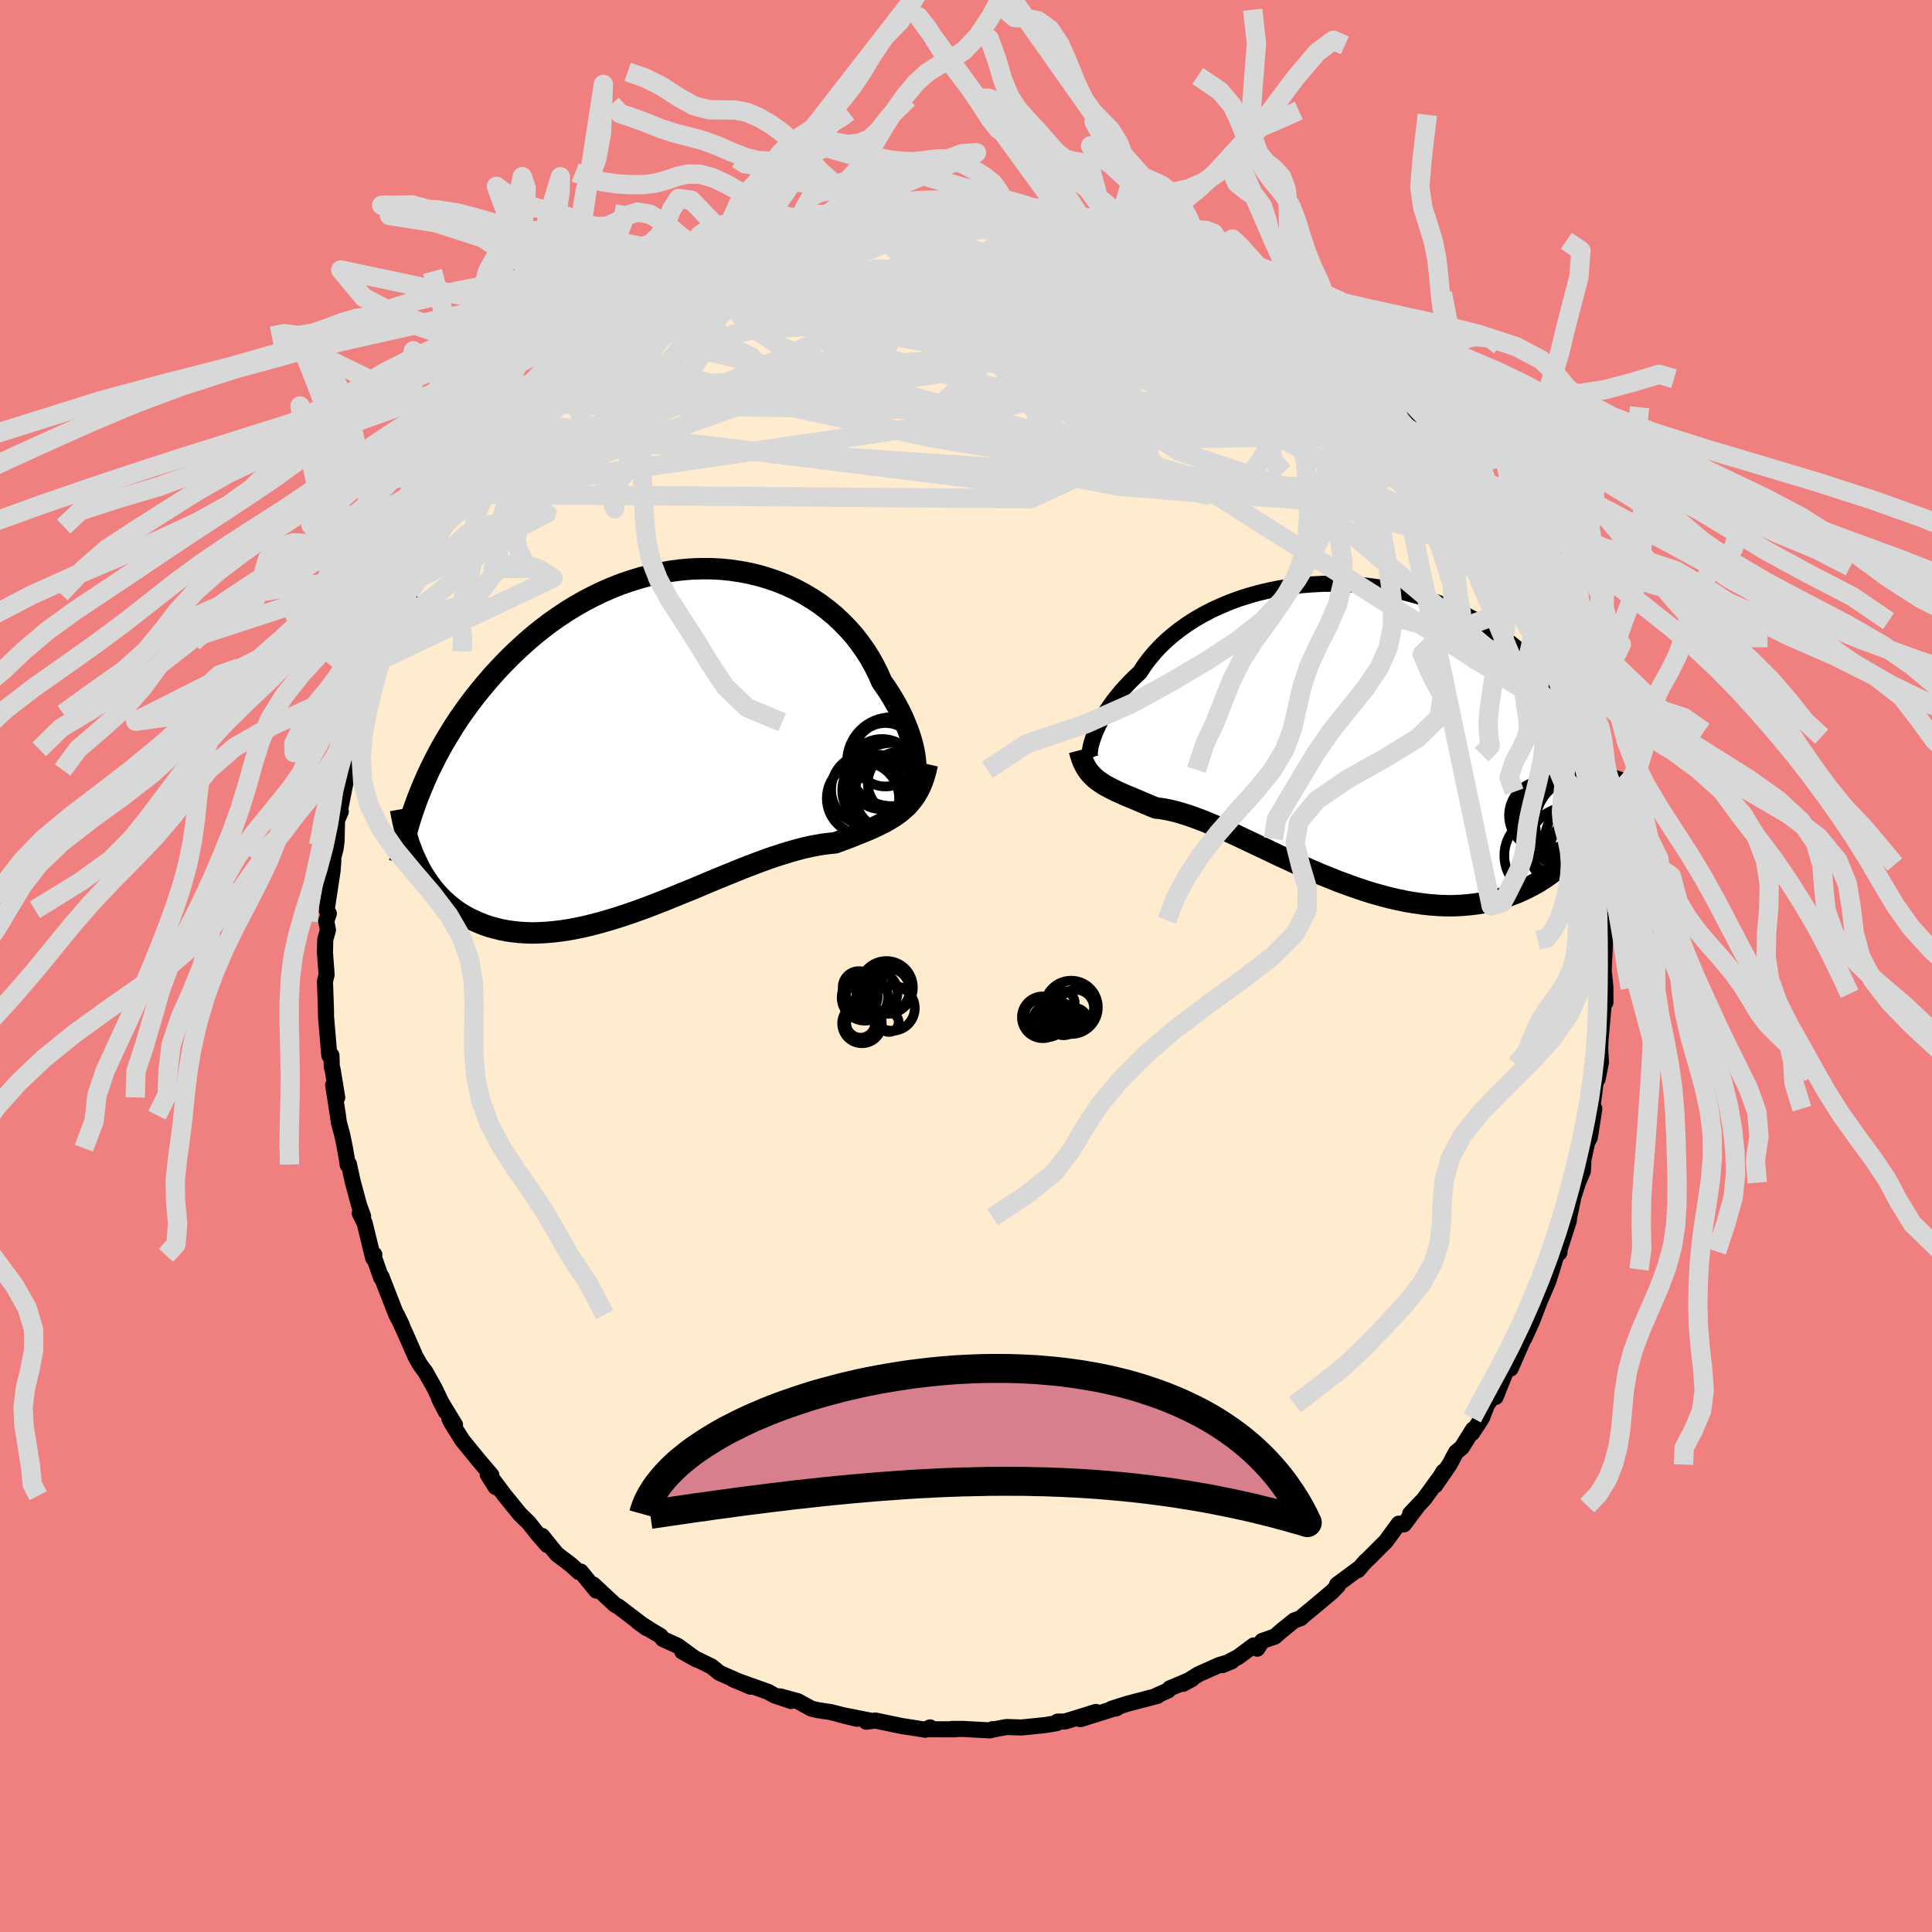 <svg xmlns="http://www.w3.org/2000/svg" width="500" height="500" viewBox="-100 -100 200 200"><defs><clipPath id="c"><path d="m25.83 2.66-.04-.47-.06-.49-.09-.51-.12-.54-.15-.55-.18-.57-.21-.59-.24-.59-.26-.61-.29-.61-.33-.62-.35-.61-.37-.62-.41-.62-.43-.61-.36-.83-.41-.81-.45-.81-.5-.79-.54-.76-.58-.75-.63-.71-.67-.69-.7-.66-.75-.62-.78-.59-.81-.54-.85-.51-.88-.47-.9-.42-.93-.38-.95-.33-.97-.29-.98-.24-1-.19-1.02-.15-1.02-.1-1.03-.05H3.55l-1.04.04-1.04.09-1.04.14-1.03.18-1.03.22-1.02.27-1.01.31-1 .34-.98.39-.97.42-.95.46-.94.49-.91.52-.9.55-.87.58-.85.6-.83.63-.8.64-.78.67-.75.68-.73.69-.71.71-.68.71-.66.72-.63.73-.61.73-.59.73-.56.74-.54.75-.53.75-.5.76-.47.76-.46.76-.44.76-.41.77-.39.76-.38.77-.35.76-.33.76-.31.75-.23 7.55.26.51.28.49.3.47.32.47.33.44.35.43.37.41.39.39.4.37.42.35.44.34.45.31.47.29.49.27.51.24.52.23.55.22.56.19.58.16.61.15.62.12.64.09.66.07.68.04.7.02.71-.02.74-.04.75-.07.76-.09.78-.12.79-.15.81-.17.82-.2.83-.22.85-.24.85-.26.86-.28.87-.3.87-.31.88-.33.88-.34.89-.35.88-.36.88-.36.89-.36.88-.37.87-.37.87-.36.86-.35.86-.35.84-.34.83-.32.82-.31.81-.3.79-.27.77-.25.76-.23.74-.21.72-.19.7-.16.68-.13.66-.11.63-.08.61-.06.59-.22.57-.21.55-.21.54-.22.53-.21.51-.21.49-.21.48-.22.46-.23.45-.23.42-.24.41-.25.39-.26.37-.28.35-.3"/></clipPath><clipPath id="b"><path d="m-26.25.71.13-.38.15-.41.19-.42.21-.44.24-.45.27-.46.3-.48.33-.48.35-.5.39-.49.41-.5.45-.5.47-.5.5-.49.52-.49.44-.68.49-.66.54-.65.59-.64.63-.61.69-.6.73-.57.77-.55.81-.52.85-.49.89-.47.93-.42.95-.4.98-.36 1.01-.32 1.04-.29 1.05-.25 1.07-.21 1.08-.17 1.09-.14 1.11-.09 1.1-.06 1.11-.01 1.11.02 1.11.06 1.1.1 1.09.14 1.08.17 1.07.21 1.05.25 1.03.28 1.02.31.99.34.97.38.94.4.92.43.9.46.86.48.84.5.81.53.77.54.75.56.71.58.69.59.66.61.62.61.6.63.56.63.54.64.52.64.49.64.46.66.43.66.41.67.39.67.36.68.33.68.31.68.28.69.27.69.23.69.22.7.19.69.17.69-1.04 4.87-.37.55-.39.53-.4.51-.42.5-.43.48-.45.47-.47.45-.49.43-.5.41-.51.38-.54.37-.55.35-.57.32-.58.3-.6.29-.61.26-.64.24-.66.22-.67.2-.69.17-.71.15-.72.11-.75.09-.75.06-.78.04h-.79l-.8-.03-.82-.06-.83-.09-.84-.12-.85-.14-.87-.18-.87-.2-.87-.23-.89-.25-.89-.28-.89-.3-.89-.32-.9-.33-.89-.36-.9-.36-.89-.38-.88-.39-.88-.4-.87-.4-.87-.4-.85-.41-.84-.4-.83-.39-.82-.39-.8-.38-.78-.36-.77-.35-.75-.33-.72-.3-.71-.29-.69-.26-.66-.24-.64-.2-.61-.18-.59-.15-.57-.12-.54-.09-.51-.06-.52-.21-.49-.21-.49-.2-.46-.2-.45-.19-.44-.18-.42-.18-.4-.18-.38-.17-.37-.18-.35-.18-.34-.18-.31-.18-.3-.2-.29-.2"/></clipPath><filter id="a"><feTurbulence baseFrequency=".05" numOctaves="3" result="noise" type="noise"/><feDisplacementMap in="SourceGraphic" in2="noise" scale="2"/></filter></defs><rect width="100%" height="100%" x="-100" y="-100" fill="#F08080"/><path fill="#FFEBCD" stroke="#000" stroke-linejoin="round" stroke-width="1.667" d="m66.01.45.18 1.74v1.58l-.16-.9-.14 2.25.11-1.01-.32 3.6-.03.85.08 1.39-.35 1.76-.11-.31-.45 3.4.22-.03-.29 1.9-.18 1.11-.26.45-.39 1.79-.06 1.2-.51 1.21-.45 1.39.14-.67-.6 2.85-.03.35-1.03 3.2.04.14.14-1.24-.89 2.96-.39 1.21-.8 1.88.27-.73-1.18 3.06-.76 1.68-.66 1.02.96-1.81-1.73 3.95-.16.02-.33.26-1.06 2.66-.4.1-.49.7-.53 1.37-1.02 1.57.1-.38-1.16 1.86-.6.51-.68 1.27-1.48 2.15.86-1.43-.17.32-1.83 2.52-1.45 1.53.8-.83-1.45 1.94-.53-.08-1.35 1.85-.2.19-1.59 1.59-.34.31-.76.88.07-.15-2.22 1.64.09.11-.61.63-1.93 1.62-1.08.89-.23.22-.67.24-1.34 1.08-.67.59-1.31.45-.51.8-.36-.34-1.6 1.19-1.63.85.95-.4-1.31.4-2.13.95-1.6.99.93-.5-2.31.97-.17.22-1.19.52.08.04-3.14.82-1.59.51.42-.02.22-.12-3.88 1.22 1.61-.75-1.96.61-1.24.38-.77.01-.09.16-1.21.2-2.45.25-.54-.02-.99-.03-1.56.29.11-.07-.24.13-2.78-.15h-1.2l.32.04-2.82-.01.25-.19-.48.24-1.27-.2-1.12-.17-2.79-.58-.95.12.38-.12-3.08-.61 1.75.43-2.75-.7-.81-.12-.56-.09-.6-.14-1.4-.77-1.84-.5 1.13.48-1.71-.58-.69-.38-3.62-1.29 1.84.77-2.77-1.23-.46-.2-.81-.66-1.82-.89-1.22-.66 1.46.82-1.94-1.42-1.52-.69-.26-.33-1.01-.6-1.33-.86.92.66-2.57-1.96-.32-.25-.39-.21-2.26-2.1.32.63-1.61-1.97-.2.05-.79-.73-1.49-1.13-1.52-1.88.53.94-1.02-1.17-.89-1.13-.94-.92-1.46-1.8-.07-.08-1.42-1.89.46.99-.82-1.3.38.07-1.28-1.5-1.73-2.12-1.12-1.79-.22-.45.58.64-1.64-2.69.7 1.35-1.2-2.5-.96-1.7.04.08-.59-.81-.45-.81-.98-2.24-.95-2.08.53 1.09-.58-1.09-1.53-3.93-.03.11-.82-2.32.11-.07-.12.35-.88-3.61-.51-1.03.35.32-.4-1.09-.68-2.51-.39-1.8-.14.04.04.08-.31-1.77-.27-1.34-.36-1.33-.1-.74-.49-3.13.42 1.29-.47-2.85-.09-.32-.04-1.19-.22.01-.34-4.02-.01-.79-.1-2.87.11-.43.06-.26-.17-2.28.03-1.34.28-1-.18-.91.27-.79-.22-.39-.01.03.62-4.07.08-1.09-.14.21.37-1.41.1-.74.05-2.2.39-.9-.1-.05.57-2.9.37-1.35-.22-.37.61-1.77.56-1.86.15-.94.47-.9-.1-.01.63-2.26.1-.5 1.11-2.83-.13.1.06-.44 1.03-2.31.16.03.79-2.28.81-1.92.16-.35.13.35.58-1.64.71-1.61-.1.32.7-1.47 1.56-2.55.2-.19.98-1.82.32-.23.52-1.16.11.07-.24.51 2.43-3.8-.33.61 1.65-2.45-.71.94 1.66-1.98-.43.27 1.49-1.6.72-.46 1.03-1.41.52-.74.61-.54 1.36-1.32 1.23-1.4 1.11-.58-.7.29 1.87-1.77.29-.09 2.31-1.66-.63.66 2.1-2.16.1.31 1.07-.77-.01-.41 1.7-1.11.54-.22 2.06-1.24.15-.02.59-.31 1.19-.74.92-.48 1.66-.88.71-.24-.41.22 3.22-1.26-.09-.25 2.04-.66.62-.3-.6.35 2.65-.75.8-.54-.15.28 1.43-.47.25.01 2.78-.93.06.15.64-.06 2.17-.42-.03.08.62-.1 2.72-.34L-4-78.9l.07.22.48-.3 1.29.13 1.73-.25 1.44.28 1.36-.02.38.06.82.07.1-.04.79-.21 1.87.27 2.08.47.14.05.26-.07 1.03.24 1.85.22.09.23 1.09.17 1.16.08 1.78.48-.46.08 2.25.38 1.37.78v.15l.65.08 2.67 1.01 1.27.66 1.08.54-1.34-.68 2.23 1.15 1.01.26 1.33.75.11.19 1.22.51.75.52-.57-.14L31.6-69l.68.09.82.72 1.64.88 1.55 1.32-.49-.06 1.77 1.21-.39-.3 1.18 1.25 1.85 1.33.52.32.4.56.86.92 2.06 1.62-1.42-1.09 1.58 1.71 1.15.85.66.79.4.81.98.98 1.04 1.3.9 1.26-.12-.22 1.65 1.9-.38-.26.68 1.33.42.45 1.26 1.75.64 1.34.03-.01.64 1.33.77 1.18.41.5 1.37 2.79-.15-.88.93 2.73.65.82 1.01 2.08-.34-.25 1.08 2.3.72 1.84-.5-1.28.22.46.41 1.61.43 1.25 1.5 4.22-.41-.82.21.77-.01-.01.43 1.86.44 1.43.61 2.01.19 1.05.36 1.46.19 1.75-.2-1.31.35 1.56.09.44.13 2.2.55 2.66-.03-.12.01 1.76.25 1.83.1-.5.12 3.35.09-.56-.11 2.44.14-.68-.16 3.43.18 1.74" filter="url(#a)"/><path fill="#fff" d="m-26.25.71.13-.38.15-.41.19-.42.21-.44.24-.45.27-.46.3-.48.33-.48.35-.5.39-.49.41-.5.45-.5.47-.5.5-.49.52-.49.44-.68.49-.66.54-.65.59-.64.63-.61.69-.6.73-.57.77-.55.81-.52.85-.49.89-.47.93-.42.95-.4.98-.36 1.01-.32 1.04-.29 1.05-.25 1.07-.21 1.08-.17 1.09-.14 1.11-.09 1.1-.06 1.11-.01 1.11.02 1.11.06 1.1.1 1.09.14 1.08.17 1.07.21 1.05.25 1.03.28 1.02.31.99.34.97.38.94.4.92.43.9.46.86.48.84.5.81.53.77.54.75.56.71.58.69.59.66.61.62.61.6.63.56.63.54.64.52.64.49.64.46.66.43.66.41.67.39.67.36.68.33.68.31.68.28.69.27.69.23.69.22.7.19.69.17.69-1.04 4.87-.37.55-.39.53-.4.51-.42.5-.43.48-.45.47-.47.45-.49.43-.5.41-.51.38-.54.37-.55.35-.57.32-.58.3-.6.29-.61.26-.64.24-.66.22-.67.2-.69.17-.71.15-.72.11-.75.09-.75.06-.78.04h-.79l-.8-.03-.82-.06-.83-.09-.84-.12-.85-.14-.87-.18-.87-.2-.87-.23-.89-.25-.89-.28-.89-.3-.89-.32-.9-.33-.89-.36-.9-.36-.89-.38-.88-.39-.88-.4-.87-.4-.87-.4-.85-.41-.84-.4-.83-.39-.82-.39-.8-.38-.78-.36-.77-.35-.75-.33-.72-.3-.71-.29-.69-.26-.66-.24-.64-.2-.61-.18-.59-.15-.57-.12-.54-.09-.51-.06-.52-.21-.49-.21-.49-.2-.46-.2-.45-.19-.44-.18-.42-.18-.4-.18-.38-.17-.37-.18-.35-.18-.34-.18-.31-.18-.3-.2-.29-.2" filter="url(#a)" transform="translate(39.35 -24.13)"/><path fill="#fff" d="m25.83 2.66-.04-.47-.06-.49-.09-.51-.12-.54-.15-.55-.18-.57-.21-.59-.24-.59-.26-.61-.29-.61-.33-.62-.35-.61-.37-.62-.41-.62-.43-.61-.36-.83-.41-.81-.45-.81-.5-.79-.54-.76-.58-.75-.63-.71-.67-.69-.7-.66-.75-.62-.78-.59-.81-.54-.85-.51-.88-.47-.9-.42-.93-.38-.95-.33-.97-.29-.98-.24-1-.19-1.02-.15-1.02-.1-1.03-.05H3.55l-1.04.04-1.04.09-1.04.14-1.03.18-1.03.22-1.02.27-1.01.31-1 .34-.98.39-.97.42-.95.46-.94.49-.91.52-.9.55-.87.58-.85.6-.83.63-.8.64-.78.67-.75.68-.73.69-.71.71-.68.71-.66.72-.63.73-.61.73-.59.73-.56.74-.54.75-.53.75-.5.76-.47.76-.46.76-.44.76-.41.77-.39.76-.38.77-.35.76-.33.76-.31.75-.23 7.55.26.51.28.49.3.47.32.47.33.44.35.43.37.41.39.39.4.37.42.35.44.34.45.31.47.29.49.27.51.24.52.23.55.22.56.19.58.16.61.15.62.12.64.09.66.07.68.04.7.02.71-.02.74-.04.75-.07.76-.09.78-.12.79-.15.81-.17.82-.2.83-.22.85-.24.85-.26.86-.28.87-.3.87-.31.88-.33.88-.34.89-.35.88-.36.88-.36.89-.36.88-.37.87-.37.87-.36.86-.35.86-.35.84-.34.83-.32.82-.31.81-.3.79-.27.77-.25.76-.23.74-.21.72-.19.7-.16.68-.13.66-.11.63-.08.61-.06.59-.22.57-.21.55-.21.54-.22.53-.21.51-.21.49-.21.48-.22.46-.23.45-.23.42-.24.41-.25.39-.26.37-.28.35-.3" filter="url(#a)" transform="translate(-31.03 -23.49)"/><g fill="none" stroke="#000" transform="translate(39.35 -24.13)"><path stroke-linejoin="round" stroke-width="1.667" d="M-26.32 2.68h-.07l-.07-.06-.04-.1-.03-.15-.01-.19.01-.23.03-.26.06-.3.08-.33.11-.35.13-.38.15-.41.19-.42.21-.44.24-.45.27-.46.3-.48.33-.48.35-.5.39-.49.41-.5.45-.5.47-.5.5-.49.52-.49.44-.68.49-.66.54-.65.59-.64.63-.61.69-.6.73-.57.77-.55.81-.52.85-.49.89-.47.93-.42.95-.4.98-.36 1.01-.32 1.04-.29 1.05-.25 1.07-.21 1.08-.17 1.09-.14 1.11-.09 1.1-.06 1.11-.01 1.11.02 1.11.06 1.1.1 1.09.14 1.08.17 1.07.21 1.05.25 1.03.28 1.02.31.99.34.97.38.94.4.92.43.9.46.86.48.84.5.81.53.77.54.75.56.71.58.69.59.66.61.62.61.6.63.56.63.54.64.52.64.49.64.46.66.43.66.41.67.39.67.36.68.33.68.31.68.28.69.27.69.23.69.22.7.19.69.17.69.16.69.12.69.11.69.09.69.08.68.05.68.03.68.02.68v.67l-.02.67" filter="url(#a)"/><path stroke-linejoin="round" stroke-width="2.222" d="m-27.61 1.8.12.45.14.42.14.37.17.34.18.32.2.28.22.27.23.24.25.23.26.21.29.2.3.2.31.18.34.18.35.18.37.18.38.17.4.18.42.18.44.18.45.19.46.2.49.2.49.21.52.21.51.06.54.09.57.12.59.15.61.18.64.2.66.24.69.26.71.29.72.3.75.33.77.35.78.36.8.38.82.39.83.39.84.4.85.41.87.4.87.4.88.4.88.39.89.38.9.36.89.36.9.33.89.32.89.3.89.28.89.25.87.23.87.2.87.18.85.14.84.12.83.09.82.06.8.03h.79l.78-.04.75-.06.75-.09.72-.11.71-.15.69-.17.67-.2.66-.22.64-.24.61-.26.6-.29.58-.3.57-.32.55-.35.54-.37.51-.38.5-.41.49-.43.47-.45.45-.47.43-.48.42-.5.4-.51.39-.53.37-.55.35-.56.34-.57.32-.58.3-.6.29-.6.28-.62.26-.62.24-.64.23-.64.22-.65" filter="url(#a)"/><circle cx="24.976" cy="12.252" r="3.9" clip-path="url(#b)" filter="url(#a)"/><circle cx="23.016" cy="9.162" r="4.736" clip-path="url(#b)" filter="url(#a)"/><circle cx="23.001" cy="11.832" r="4.168" clip-path="url(#b)" filter="url(#a)"/><circle cx="24.746" cy="11.077" r="4.176" clip-path="url(#b)" filter="url(#a)"/><circle cx="20.451" cy="8.542" r="3.584" clip-path="url(#b)" filter="url(#a)"/><circle cx="21.096" cy="8.562" r="3.702" clip-path="url(#b)" filter="url(#a)"/><circle cx="20.551" cy="12.692" r="4.174" clip-path="url(#b)" filter="url(#a)"/><circle cx="21.731" cy="11.452" r="3.124" clip-path="url(#b)" filter="url(#a)"/><circle cx="25.096" cy="9.482" r="3.086" clip-path="url(#b)" filter="url(#a)"/><circle cx="24.371" cy="9.372" r="4.79" clip-path="url(#b)" filter="url(#a)"/></g><g fill="none" stroke="#000" transform="translate(-31.03 -23.49)"><path stroke-linejoin="round" stroke-width="2.222" d="M24.8 5.02h.21l.18-.06.16-.12.14-.18.12-.23.1-.27.07-.32.04-.36.02-.39-.01-.43-.04-.47-.06-.49-.09-.51-.12-.54-.15-.55-.18-.57-.21-.59-.24-.59-.26-.61-.29-.61-.33-.62-.35-.61-.37-.62-.41-.62-.43-.61-.36-.83-.41-.81-.45-.81-.5-.79-.54-.76-.58-.75-.63-.71-.67-.69-.7-.66-.75-.62-.78-.59-.81-.54-.85-.51-.88-.47-.9-.42-.93-.38-.95-.33-.97-.29-.98-.24-1-.19-1.02-.15-1.02-.1-1.03-.05H3.55l-1.04.04-1.04.09-1.04.14-1.03.18-1.03.22-1.02.27-1.01.31-1 .34-.98.39-.97.42-.95.46-.94.49-.91.52-.9.55-.87.58-.85.6-.83.63-.8.64-.78.67-.75.68-.73.69-.71.71-.68.71-.66.72-.63.73-.61.73-.59.73-.56.74-.54.75-.53.75-.5.76-.47.76-.46.76-.44.76-.41.77-.39.76-.38.77-.35.76-.33.76-.31.75-.3.76-.27.74-.26.75-.23.73-.22.74-.2.72-.19.72-.16.71-.16.71-.13.7" filter="url(#a)"/><path stroke-linejoin="round" stroke-width="2.222" d="m27.03 2.59-.15.66-.17.6-.19.56-.21.51-.24.47-.25.43-.28.4-.29.36-.31.35-.34.31-.35.3-.37.28-.39.26-.41.25-.42.24-.45.23-.46.23-.48.22-.49.21-.51.21-.53.21-.54.22-.55.21-.57.21-.59.22-.61.06-.63.08-.66.11-.68.13-.7.16-.72.19-.74.21-.76.23-.77.25-.79.27-.81.3-.82.31-.83.32-.84.34-.86.35-.86.35-.87.36-.87.37-.88.37-.89.36-.88.36-.88.36-.89.35-.88.34-.88.33-.87.31-.87.3-.86.28-.85.26-.85.24-.83.22-.82.2-.81.17-.79.15-.78.12-.76.09-.75.07-.74.04-.71.02-.7-.02-.68-.04-.66-.07-.64-.09-.62-.12-.61-.15-.58-.16-.56-.19-.55-.22-.52-.23-.51-.24-.49-.27-.47-.29-.45-.31-.44-.34-.42-.35-.4-.37-.39-.39-.37-.41-.35-.43-.33-.44-.32-.47-.3-.47-.28-.49-.26-.51-.25-.52-.24-.54-.21-.54-.21-.56-.18-.57-.17-.58-.16-.59-.14-.6-.13-.61-.11-.62" filter="url(#a)"/><circle cx="24.102" cy="4.561" r="3.242" clip-path="url(#c)" filter="url(#a)"/><circle cx="22.687" cy="1.621" r="3.286" clip-path="url(#c)" filter="url(#a)"/><circle cx="23.317" cy="2.336" r="4.6" clip-path="url(#c)" filter="url(#a)"/><circle cx="23.387" cy="5.006" r="4.614" clip-path="url(#c)" filter="url(#a)"/><circle cx="21.897" cy="5.306" r="3.684" clip-path="url(#c)" filter="url(#a)"/><circle cx="23.422" cy="5.671" r="3.908" clip-path="url(#c)" filter="url(#a)"/><circle cx="22.332" cy="3.626" r="3.636" clip-path="url(#c)" filter="url(#a)"/><circle cx="23.522" cy="5.806" r="4.09" clip-path="url(#c)" filter="url(#a)"/><circle cx="20.362" cy="6.131" r="3.742" clip-path="url(#c)" filter="url(#a)"/><circle cx="20.752" cy="5.236" r="3.682" clip-path="url(#c)" filter="url(#a)"/></g><g fill="none" stroke="#D8D8D8" stroke-linejoin="round" stroke-width="2"><path d="M62.67-25.55 34.78-49.02l-12.73-4.25-6.22-4.15-.46-4.55 1.05-3.5-.79-2.02-2.76-.63-2.85.54-1.4 1.24-.16 1.09-.29.15-1.39-.9-2.14-1.04-1.6.17-.08 2.01 1.26 2.6.97.09-1.96-5.13-5.27-8.2-1.89-3.18" filter="url(#a)"/><path d="m54.16-44.92-8.81-7.79 2.58 3.72-.15-.16-3.36-4.11-3.71-4.65-2.22-2.82-.61-.4-.15 1.41-1.18 2.04-3.27 1.51-5.45.21-6.9-1.42-7.71-3.04-8.61-4.15-9.53-3.59-7.93-.37 3.15 2.98 41.98-3.36" filter="url(#a)"/><path d="m47.4-55.09-5.67-.74-14.64-.84-12.92-1.11-6.13-.72-.65-.6 1.28-.79.35-.82-1.38-.79-2.27-1.2-1.57-2.12.85-2.55 4.57-.87 7.77 2.92 3.26 3.65-31.61-16.1" filter="url(#a)"/><path d="m-47.52-55 60.74 4.08 9.34-7.21-6.24-6.19-7.52-2.46-4.93-.24-2.5.14-1.62-.19-2.15-.2-2.89.38-2.74 1.2L-9.74-64l-.86 1.48-1.27.63-2.86-.55-4.2-1.58-3.58-2.29-.41-2.7 4.19-2.88 8.18-2.8 9.49-2.28 6.39-1.33-.87-.66" filter="url(#a)"/><path d="M62.47-25.6 22.48-50.91-5.29-58.9l-14.57-3.09-6.4-1.52-.29-1.25 4.46-1.11 7.09-.44 7.16.54 5.35 1.27 3.01 1.24 1.25.58.15-.31-1.02-.96-2.7-1.26-4.31-1.42-4.42-1.63-2.1-1.8 1.85-1.6 4.89-.61 2.92 1.36-10.41 5.38-39.23 17.79" filter="url(#a)"/><path d="m50.87-50.85-11.05-4.06-19.77.37-17.43-1.11-5.76-1.61L.44-58.7l6.36-1.33 4.66-1.22 1.99-.98-.12-.94-2.02-1.36-4.51-1.93-7.43-1.98-9.54-1.1-9.44.38-6.41 1.64-.95 2.19 4.75 2.28 3.27 3.47-33.66 11.84" filter="url(#a)"/><path d="m32.28-68.91-13.1-4.07-13.45.89-9.14 3.4-4.42 3.99-1.63 3.31.6 2.31 3.07 1.64 5.22 1.32 6.22 1.05 5.68.57 3.49-.13.02-.9-3.68-1.56-6.09-1.99-5.89-2.1-2.99-1.93 1.21-1.62 4.71-1.36 6.26-1.23 6.29-.94 6.18.22 6.62 2.57 5.08 3-12.92-12.88" filter="url(#a)"/><path d="M26.54-72.41 39-59.9l.24-.36 1.62 1.4L44.02-55l1.14 3.74-4.21 1.84-10.96-.35-16.2-2-17.52-2.94-14.59-3.19-9.48-2.78-4.9-1.9-1.94-1.2-.44-.72-2.79 2.39-14.35 13.79" filter="url(#a)"/><path d="m3.57-78.71 19.33 8.23-.47-.08-4.65.68-3.96 2.84-1.54 3.69L14.14-60l4.9 2.5 6.2 1.62 5.43.82 3.34.17 1.05-.36-.65-.7-1.47-.71-1.55-.39-1.38-.01-1.55-.06-2.34-.83-3.1-1.56-2.69-.5-2.11 3.48-9.83 7.02-54.85-6.82" filter="url(#a)"/><path d="m-5.24-78.61 9.78 1.72 12.23 5.35 10.62 6.25 7.39 5.64 4.98 4.68 3.76 3.68 2.99 2.63 1.93 1.49.21.47-2.16-.29-4.9-.65-7.5-.68-9.22-.6-9.27-.77-7.16-1.4-2.97-2.35 1.89-3.12 3.94-3.57-1.73-4.57-13.64-6.53-7.29-6.54" filter="url(#a)"/><path d="m2.37-78.84-19.76 7.47-5.89 4.13 2.46.21 2.39-.37 1.42.11 3.67.58 7.87 1.35 10.46 2.33 8.71 2.51 2.63 1.07-4.65-1.22-7.92-2.25-2.15-.88 15.2 2.03 34.78 12.44" filter="url(#a)"/><path d="m-2.16-78.85 27.99 13.02 7.31 9.42-3.59 5.47-4.68 2.17-3.25-.81-2.52-2.91-1.04-3.34 2.31-2.28 5.8-.83 6.85.05 5.08.57 2.78 1.91 3.17 5.17 7.35 9.47 6.09 3.17" filter="url(#a)"/><path d="m-42.22-60.8 5.87-.86 9.49 1.39 9.22-.6 6.44-2.26 3.8-2.52 2.2-1.26 2.42.79 4.41 2.48 6.48 2.84 6.24 1.66 2.74-.44-2.4-2.17-5.77-2.56-5.18-1.73-1.63-1.04 2.41-1.67 9.16-1.84 22.12 4.54" filter="url(#a)"/><path d="m19.62-75.35 7.47 14.36-11.73-4.57-4.95-4.14 1.84-.72 3.05 1.06 1.17 1.14-.29.86.26 1.23 2.58 2.47 5.48 3.96 7.44 4.71 6.9 3.73 3.08.61-3.38-3.85-10.16-7.4-13.85-7.52-9.19-3.91 17.96-.49" filter="url(#a)"/><path d="m-8.55-78.25-13.09 8.93 6.24-.95 7.38-.49 6.61.29 5.84.19 4.61-.14 2.75-.29.56-.17-1.29.36-2.04 1.45-1.26 2.93.65 4.29 2.43 4.75 2.64 3.79.67 1.44-2.47-1.57-4.64-4.15-4.15-5.39-1.69-4.96-.2-3.32-2.06-1.25-4.48.92 3.38 3.24 39.73 3.51" filter="url(#a)"/><path d="M-24.37-73.4 15-63.05l1.86-.14-6.87-.11-8.83.32-8.16.58-4.37 1.19 1.17 1.73 5.63 1.49 6.86.41 5.06-.97 2.3-1.98.86-2.27 1.52-1.87 3.37-1.08 4.95-.19 5.38.69 4.8 1.56 3.65 2.4 1.17 2.52-8.16-1.49-38.61-17.66" filter="url(#a)"/><path d="m-15.88-76.53 5.94 6.81 13.91 5.99 2.6 2.3-3.02-1.87-2.31-3.59-.61-2.7-.26-.43-.09 1.97 1.55 3.58 4.59 3.85 7.21 2.71 7.53.65 5.27-1.52 1.85-2.96-.76-3.13-1.34-1.92.48.61L32-61.03l24.56 19.7" filter="url(#a)"/><path d="m-52.09-48.9 47.07-6.86 6.59-6.34-.83-3.33-.93-.83.9.1 1.3.01-.26-.1-1.6.17-.4.6 3.35.84 7.49.88 9.58 1.21 8.57 2.03 4.61 2.84-2.41 2.38-13.27-.68-25.25-6.75-16.79-10.67" filter="url(#a)"/><path d="m58.14-37.78-5.16-5.06-7.71-2.79-9.6-2.72-10.3-2-10.75-1.79-10.57-2.18-9.04-2.7-5.91-2.92-1.84-2.63 2.03-2.02 4.62-1.36 5.61-.84 5.44-.43 4.55.02 2.96.57.47 1.13-2.15 1.68-2.96 2.34-1.03 2.56 3.46.52 33.95-.12" filter="url(#a)"/><path d="m41.99-60.76-8.38-.4-21.18-.7-14.39-.79-1.54-1.24 6.33-1.04 7.19-.68 4.2-.69 1.16-1-.12-1.31.08-1.34.63-1.04.76-.41.53.51.37 1.58.67 2.63 1.33 3.48 1.43 4.04-1.31 4.77L6.7-48.37l-58.68-.46" filter="url(#a)"/><path d="m-19.18-75.52 13.84.37-2.93 4.24-4.68 3.21 1.01 1.41 5.6.63 7.3.65 7.44 1.12 6.97 1.83 5.75 2.53 3.42 2.73.31 2.05-2.7.5-4.57-1.55-4.98-3.43-4.36-4.6-3.45-4.76-2.75-3.96-2.2-2.55-1.54-.97-.56.37.92 1.12 1.31.47-15.7-2.7" filter="url(#a)"/><path d="m29.2-70.96-40.35 5.54-3.39-4.15 5.11-2.59 4.73.88 2.79 2.98 1.5 3.12.67 2.12-.6 1.11-2.9.72-5.89.8-8.45.96-9.29.89-7.81.53-4.54.02-.43-.44 4.06-.64 9.28-.49 14.02.22 8.36 1.78-40.78-.6" filter="url(#a)"/><path d="m-31.78-69.49 43.48 7.71 9.04 5.45-4.54 1.24-2.66-.01 1.53-1.15 2.02-2.6-.14-3.39-1.38-2.73.37-.73 3.69 1.37 4.59 1.74.25-.59-5.7-3.24-.6.33 33 16.31" filter="url(#a)"/><path d="m27.98-71.47-16.44.11 4.35 4.01.79 2.05-2.66.37-2.09.48-.27.99.69.82.55.03.15-.67.21-.75.7-.41 1.08-.14.83-.36-.01-.86-.92-1.06-1.7-.55-3.08.36-6.05.68-9.2-.31-6.66-2.1 8.39-2.87 32.56.69m-45.57-4.56.53-.4.56-.2.75-.24.91-.31.98-.34.99-.31.96-.24.94-.17.96-.13 1.02-.12 1.09-.15 1.12-.21 1.01-.23.68-.21.42-.2m-20.22-4.58.77.5 1.05.16 1.08.53 1.09.62 1.06.42 1 .18.96.09.98.12 1.03.11 1.06-.05 1.05-.32.99-.5.96-.29.99.54.94 1.7.7 1.48" filter="url(#a)"/><path d="m-35.02-92.56 1.77.62 1.78.89 1.69 1.1 1.64.91 1.53.4 1.4.02 1.31.01 1.26.25 1.25.54 1.24.73 1.23.91 1.25 1.13 1.28 1.37 1.32 1.43 1.3 1.14 1.21.58 1.1.01 1-.27.93.04.87 1.06.7 1.42-.68-1.16-.79-.27-.95-.06-1.03-.03-1.09-.14-1.16-.4-1.2-.7-1.2-.87-1.15-.78-1.09-.49-1.04-.16-1.06.01-1.14-.06-1.27-.31-1.41-.56-1.48-.64-1.48-.55-1.43-.39-1.45-.36-1.54-.5-1.6-.64-1.47-.54-1.14-.37-.88-.97m28.14 10.96.38.66.99.75 1.17.27 1.06-.04.93.02.89.31.95.64 1.03.9 1.06 1.05 1.01 1.14.87 1.09.69.88.53.55.42.33.47.72m61.02 53.62.28-.7 1.02-.87 1.32-1.06 1.23-1.3.88-1.48.49-1.58.25-1.61.26-1.62.48-1.61.76-1.61.91-1.63.86-1.72.64-1.85.51-2.03.69-2.16 1.14-2.08 1.47-1.69 1.32-1.25.52-1.72" filter="url(#a)"/><path d="m-31.72-64.78 1.18-.99.93-.89.81-.86.72-.82.71-.78.75-.74.83-.67.88-.57.93-.46.98-.4 1-.38.99-.44.94-.52.87-.61.8-.68.77-.66.78-.57.78-.41.74-.22.67-.14.46-.4 1.92.09 1.14.26.96.09.98.15 1.02.23 1.05.22 1.06.22 1.03.24 1 .28.98.29.99.26 1 .22 1.01.18.97.18.89.22.8.25.76.31.76.41.86.56.96.71.95.66.73.36.31.23m-48.38-11.78 1.08.43 1.69.53 1.6.23 1.43.08 1.29-.01 1.18-.15 1.13-.3 1.1-.38 1.15-.26 1.23.01 1.35.37 1.44.67 1.48.85 1.45.89 1.35.8 1.21.58 1.08.3.97.03.87-.14.77-.17.71-.01.69.81" filter="url(#a)"/><path d="m-29.57-57.52.41-1.15.2-1.55.44-1.32.64-1.01.65-.98.56-1.14.51-1.27.54-1.18.68-.88.86-.47.99-.13 1.06.02 1.06-.08.98-.35.86-.66.73-.99.63-1.28.55-1.5.57-1.51.62-1.14.65-.57.93-.34-1.28.19-1.14.48-1.12.21-1.02-.13-1.07-.28-1.13-.18-1.14.06-1.09.3-1.05.44-1.03.47-1.04.38-1.07.27-1.09.18-1.1.15-1.09.18-1.09.23-1.1.29-1.09.31-1.08.29-1.05.24-1.04.21-1.05.23-1.06.32-1.1.48-1.72.84" filter="url(#a)"/><path d="m-16.53-76.27-1.53.62-.69.66-.64.88-.76.98-.86.95-.89.84-.91.71-.91.56-.92.46-.89.45-.82.59-.72.79-.63.99-.59 1.1-.62 1.08-.65.98-.63.9-.53.91-.42 1.04-.38 1.11-.44.89-.18.04m15.61-17.53.52-.51.56-.28.75-.46.88-.69.93-.79.95-.75.95-.61.97-.46 1.01-.36 1.05-.31 1.09-.3 1.08-.31 1.02-.34.95-.34.95-.36 1.1-.44 1.36-.51 1.49-.1-20.26 8.67 1.73-1.21.77-1.76.65-1.13.85-.43.99-.23 1.03-.41 1-.72.95-1.07.93-1.36.95-1.57.98-1.65 1.03-1.61 1.07-1.48 1.08-1.28 1.09-1.01 1.16-.74 1.28-.65 1.4-.9 1.43-1.48 1.34-2.01 1.11-2.1.98-1.51" filter="url(#a)"/><path d="m-5.98-89.8-1.96 1.91-1.11 1.43-.94.86-.99.4-1.06.14-1.1.06-1.09.17-1.03.4-.92.66-.84.81-.82.8-.82.7-.77.77-.67 1.09-.61 1.45-.75 1.45-1.15 1.13-1.76 2.17-.09-.16-.9-.36-1.28-.5-1.24-.22-1.08.13-1.03.25-1.11.11-1.25-.11-1.35-.25-1.36-.26-1.27-.15h-1.17l-1.1.11-1.11.16-1.15.22-1.14.39-1.11.6-.84.47 19.99-.65-1.03.1-1.32-.07-1.52-.68-1.67-1.26-1.66-1.36-1.53-.92-1.3-.24-1.1.35-1 .63-1.02.48-1.2.05-1.42-.43-1.56-.63-1.6-.51-1.66-.39-1.91-.61-2.15-1.6 12.24 33.37-.27-1.6.48-.93.68-.87.49-1.13.23-1.42.09-1.6.1-1.64.17-1.59.28-1.47.39-1.3.46-1.15.51-1.04.55-.97.59-.91.67-.83.77-.7.86-.54.89-.47.83-.56.74-.8.69-1.07.73-1.26.82-1.23.66-1.2" filter="url(#a)"/><path d="m-23.96-73.62.57-.19 1.21-.46 1.16-.41 1.04-.31.94-.2.9-.13.9-.08.9-.04.91-.03.93-.03.95-.04.98-.06.99-.04.99-.01 1 .06 1.01.14 1.04.21 1.06.28 1.06.33.99.35.88.34.83.32.98.29 1.34.26" filter="url(#a)"/><path d="m-23.96-73.62-2.3-3.4-2.16-2.25-1.34-.18-.74 1.17-.58 1.49-.7 1.23-.91.8-1.1.4-1.26.03-1.38-.26-1.45-.43-1.48-.45-1.47-.33-1.46-.18-1.47-.08-1.55-.11-1.68-.27-1.8-.45-1.93-.56-2.02-.52-2.1-.32-1.99-.03-1.61.3-1.23.33 33.34 5.19 1.28-.43 1.04.07 1.05-.02 1.1-.14 1.12-.09 1.07.03 1.01.06.94-.01.88-.05.87-.01.9.12.93.25.97.32 1 .28.99.16.96-.01.9-.11.86-.07.88.17 1.08.53 1.78.62-21.61-1.67 1.08-1.07.5-1.74.49-2.01.73-1.63.89-1.16.91-.95.84-.96.8-1.03.78-.99.83-.86.88-.68.94-.6.99-.67 1.01-.85 1-1.03 1-1.17.98-1.26.97-1.45 1.03-1.72 1.23-1.82 1.64-1.7 1.71-2.7-22.15 28.53-.89.61-.73.46-.8.51-.87.6-.87.7-.79.77-.71.8-.66.79-.65.74-.68.73-.72.78-.73.86-.77.91-.79.91-.62.85.15.59 11.13-11.61-.47 1.7-.78.37-.84.41-.84.67-.8.83-.72.91-.62.96-.51 1.07-.45 1.15-.45 1.19-.51 1.14-.59 1.01-.67.88-.68.81-.62.83-.52.98-.45 1.14-.45 1.29-.41 1.38-.28 1.34-.18 1.07 10.06-20.08 1.02.32 1.17.09 1.02-.45.92-.6.93-.5.97-.36 1.05-.22 1.07-.11 1.06-.01 1.01.04.96.06.92.1.91.2.91.36.93.46.96.42 1.04.2 1.12.14.83.79M56.95 10.2l1.04-1.23.5-1.22.5-1.21.56-1.1.63-.97.66-.91.68-.94.64-1.04.51-1.15.35-1.21.18-1.23.07-1.21.04-1.17.09-1.15.22-1.17.35-1.19.4-1.24.36-1.31.2-1.38-.01-1.44-.16-1.46-.19-1.32-.09-1.31" filter="url(#a)"/><path d="m-12.18-88.41-.63.48-.94.58-1.03.96-.92 1.21-.8 1.3-.72 1.3-.7 1.27-.72 1.18-.76 1.03-.84.83-.95.62-1.04.4-1.12.24-1.14.16-1.12.19-1.04.36-.92.66-.78.97-.65 1.19-.57 1.24-.62 1.14-.8.96-.79.65-28.71-9.26 1.44-.01 1.76-.02 2.38.66 2.8 1.43 2.81 1.79 2.54 1.66 2.16 1.17 1.81.6 1.54.16 1.37-.05 1.23-.16 1.01-.41.64-.84.64-.43 2.88 4.82.01.41.43-.6.83-.8.86-.93.77-.99.74-.9.76-.72.84-.6.89-.6.89-.66.87-.7.88-.7.93-.71 1.05-.79 1.13-.87 1.4-.96-14.34 12.3.84-.57.83-.52.93-.57.97-.56.95-.54.92-.51.89-.48.91-.46.92-.45.96-.43.97-.42 1-.39 1.01-.39 1.03-.37 1.01-.33.97-.29.92-.24.9-.2.89-.18.85-.15.75-.11.93-.24" filter="url(#a)"/><path d="m-52.32-63.44 1.36-.09 1.01-.71 1.01-.7 1.18-.53 1.37-.31 1.5-.06 1.51.12 1.4.13 1.23-.07 1.08-.36.99-.57.99-.58 1.03-.43 1.08-.24 1.04.64-.1-.31-1.79.51-2.34-1.58-2.42-1.69-1.88-.81-1.22.22-.72 1-.54 1.36-.6 1.39-.78 1.19-1.04.87-1.35.46-1.73-.01-2.06-.45-2.26-.73-2.24-.76-2.04-.53-1.76-.17-1.58.17-1.52.44-1.54.58-1.55.54-1.52.24-1.45-.19-1.29.26" filter="url(#a)"/><path d="m-36.11-66.01-2.47-.25-2.32-1.14-2.11-1.24-1.84-.93-1.41-.12-.95.78-.72 1.29-.82 1.22-1.14.77-1.55.21-1.93-.28-2.22-.64-2.34-.84-2.27-.9-2.16-1.14-2.36-2.83 28.61 6.04-1.86.77-1.22.56-.87.66-.71.75-.73.8-.83.82-.93.78-.98.73-.98.69-.95.7-.89.74-.82.78-.73.78-.65.73-.65.61-.75.57-1.23 1.2m33.24-20.1.05-.17-.63.16-.97.27-1.09.28-1.09.28-1.05.28-1.01.3-.97.36-.94.41-.91.46-.89.49-.88.5-.92.48-.95.45-.97.41-.93.41-.86.43-.79.47-.77.54-.72.55-.17.07M64.68-16.05l.31-.45.34.58.2 1.12.29 1.33.42 1.37.49 1.3.45 1.25.33 1.2.2 1.19.11 1.19.1 1.21.16 1.25.27 1.3.38 1.36.48 1.38.51 1.31.48 1.19.36 1.04.24 1 .18 1.18.18 1.53.33 1.54-6.81-25.37-.32-.3-.19.7-.12 1.16-.1 1.37-.15 1.41-.14 1.35-.06 1.27.05 1.18.13 1.14.14 1.11.07 1.12-.06 1.15-.24 1.2-.41 1.26-.53 1.28-.55 1.21-.48 1.05-.37.84-.24.76-.14.94-.49 1.95" filter="url(#a)"/><path d="m-40.58-62.49-.04-.05-.9.26-1.13.55-1.13.66-1.1.64-1.11.58-1.1.54-1.09.5-1.11.45-1.11.38-1.07.4-.95.53-.79.75-.63.95-.57 1.05-.6.94-.77.7-.98.4-1.25.16-1.51.08-1.7.2-1.74.57-1.59 1.18-1.59 1.4" filter="url(#a)"/><path d="m-39.88-62.78-1.59.09-1.44.5-1.1.83-.91.91-.89.84-.95.71-1.02.59-1.02.51-.97.51-.93.52-.96.51-1.1.44-1.27.36-1.39.27-1.39.21-1.21.22-.96.32-.8.44-.91.51-1.28.33-1.57-.27" filter="url(#a)"/><path d="m-40.99-62.2-1.24 1.13-.97 1.06-.82.94-.79.88-.79.85-.78.81-.74.8-.68.77-.64.78-.62.81-.64.83-.64.87-.65.86-.62.82-.57.75-.53.69-.51.71-.54.8-.61.97-.73 1.19-.88 1.46-.88 1.58" filter="url(#a)"/><path d="m-40.99-62.2-1.05 1.36-.79 1.27-.48 1.35-.23 1.51-.12 1.61-.16 1.51-.28 1.27-.43.97-.51.8-.45.81-.32 1-.19 1.26-.18 1.35-.25 1.21-.16.96.33 1.04.91 1.77-3.59-.01.22-.65.31-.89.15-.91.02-.94.04-.96.18-1 .35-1.01.44-1 .44-1.02.35-1.07.24-1.14.19-1.2.24-1.22.34-1.2.45-1.18.51-1.15.55-1.07.68-.97 1.02-1.06 4.68-30.46-.19 5-.5 2.72-.64 1.73-.53 1.48-.29 1.73-.07 2.11.01 2.33-.13 2.18-.43 1.72-.74 1.18-.83.89-.48 1.17.21 1.99.47 2.5-.54 1.73" filter="url(#a)"/><path d="m-44.19-58.94-.64.85-.78.93-.79.88-.72.81-.65.77-.6.75-.59.79-.61.85-.63.89-.62.9-.58.85-.52.76-.47.71-.46.72-.51.81-.6.97-.72 1.19-.85 1.46-.84 1.57m12.18-17.46.68-.92.61-1.52.4-1.7.39-1.45.53-1.09.66-.95.7-1.02.66-1.18.61-1.27.57-1.26.57-1.16.56-1.04.57-.99.59-1.08.55-1.41.28-1.7" filter="url(#a)"/><path d="m-27.45-61.26-1-.33-.73.53-.68.5-.85.11-1.04-.16-1.1-.15-1.07.06-.97.29-.91.45-.9.44-.99.28-1.14.06-1.29-.05-1.33.1-1.23.36-1.11.34-.92.23m0 0 .25 2.56-1.1.57-1.06.4-.75.61-.51.83-.41.97-.41 1.06-.44 1.05-.46 1-.45.92-.4.88-.3.93-.18 1.05-.09 1.22-.06 1.35-.12 1.4-.23 1.32-.34 1.16-.36 1.04-.24.97-.02.97.15.96.12.96-.04 1.45" filter="url(#a)"/><path d="m-46.46-56.33.75-.7.76-.86.78-.88.83-.89.86-.87.86-.84.83-.78.81-.74.82-.72.84-.7.85-.69.86-.67.83-.66.81-.63.78-.61.79-.6.82-.6.9-.62.96-.61.94-.56.78-.43.56-.29M64.49-17.8l.43-1.56.35-1.6-.25-1.45-.54-1.25-.49-1.08-.36-.99-.25-.99-.22-1.12-.22-1.24-.21-1.32-.16-1.28-.1-1.16-.04-1.03-.04-1-.11-1.07-.17-1.2-.18-1.34-.2-1.42-.43-1.26m3.19 23.36-1.82-.86-1.09-1.11-.53-1.32-.03-1.38.12-1.25v-1.07l-.25-.96-.52-.92-.73-.91-.88-.86-.97-.75-.99-.61-1.01-.49-1.04-.44-1.06-.46-1.04-.55-.96-.7-.88-.8-.89-.8-1.03-.67-1.22-.5-1.38-.39-1.18-.31m-95.23-15.6 1.01-1.36.59-.69.59-.62.66-.66.72-.72.77-.79.78-.82.8-.82.84-.81.91-.79.93-.77.89-.74.74-.62.69-.53 1.2-.84m-11.79 10.97.03-.36.24-.95.28-.98.37-.97.43-1.02.43-1.18.41-1.33.42-1.4.5-1.36.62-1.24.75-1.09.84-.97.86-.89.83-.88.79-.92.77-.96.79-1 .78-1.04.73-1.11.62-1.21.5-1.19.48-.89.29-.57m-32.3 35.65.35-.78 1.29-.96 1.55-.66 1.56-.34 1.48-.21 1.32-.27 1.16-.45 1.06-.61 1.07-.72 1.13-.79 1.03-.92.69-1.15.18-1.42-.06-1.36.71-.35 2.83 2.14" filter="url(#a)"/><path d="m-51.98-48.83.32-.76.19-1.97-.29-2.31-.38-2.12-.19-1.75.11-1.4.41-1.13.68-.92.88-.76 1-.72 1-.8.9-.99.75-1.22.6-1.41.49-1.52.44-1.56.44-1.55.5-1.53.6-1.5.64-1.53.55-1.74.32-2.08.03-1.6-9.99 32.87 1.71.57.76-1.29.77-1.04.88-.63.83-.49.75-.55.74-.56.85-.49 1.02-.37 1.14-.27 1.17-.26 1.17-.27 1.18-.24 1.19-.18 1.18-.1 1.11-.07 1.06-.05 1.11.03 1.3.3 1.43.68.71.88m-22.17 4.33-.61.78-.85.62-1.03.69-1.15.76-1.21.78-1.12.78-.94.79-.71.82-.57.84-.54.84-.69.8-.94.77-1.25.74-1.46.73-1.45.73-1.19.72-.84.52-.92-.25" filter="url(#a)"/><path d="m-52.09-48.9-.03-.27-.24-1.46-.61-2.4-.51-2.35-.05-1.73.35-1.16.5-.99.42-1.14.33-1.34.35-1.45.42-1.46.45-1.54.35-1.75.31-2 .52-1.97.92-1.66.6-2M64.13-19.26l1.47.97.67.71.23.69.42.82.83.98 1.1 1.12 1.12 1.22.99 1.26.84 1.26.72 1.26.65 1.25.66 1.26.76 1.29.96 1.34 1.18 1.41 1.33 1.5L79.34.61l1.08 1.49.85 1.38.73 1.24.93 1.26 1.52 1.52 2.19 2.03 1.04 1.91" filter="url(#a)"/><path d="m-52.93-47.51.27-.5.24-.59.28-.73.27-1.05.17-1.42-.04-1.73-.23-1.91-.33-1.98-.26-1.9-.06-1.73.18-1.57.37-1.47.47-1.47.52-1.53.54-1.55.62-1.51.73-1.35.82-1.15.87-1 .81-1.06.65-1.44.4-2.02.11-2.36-.4-1.18-7 34.2.18-.57.26-.58.38-.62.53-.78.61-.92.62-.99.6-.97.56-.91.57-.88.59-.86.64-.88.68-.91.71-.94.75-.96.79-.95.83-.94.86-.91.83-.85.78-.81.73-.8.78-.86.97-1.05 1.5-1.5-15.75 20.44-.8 1.34-.79 1.2-.78 1.18-.71 1.08-.64.95-.6.84-.61.75-.62.75-.62.8-.63.92-.63 1.02-.62 1.08-.58 1.08-.54 1.03-.48 1.02-.47 1.06-.51 1.2-.57 1.36-.67 1.7-4.75 5.06-.03-.91.59-1.26.66-1.25.67-1.09.73-.96.77-.92.75-.97.71-1.02.69-1.02.71-1 .72-.97.72-1 .67-1.05.6-1.08.57-1.07.56-.98.59-.87.62-.77.62-.76.64-.8.72-.87.85-1 .91-1.15.6-.83" filter="url(#a)"/><path d="m-35.99-55.42-.21-.32-1.13-.24-1.3.08-1.15.39-.92.65-.77.8-.73.82-.76.73-.84.59-.91.44-.96.34-.99.32-.97.39-.94.49-.88.59-.79.62-.72.56-.65.49-.62.48-.68.54-.72.64-.48.52m-1.56 2.55-.93.62-.75.49-1.47.11-2.38-.47-2.99-.82-2.99-.67-2.47-.12-1.7.57-.95 1.12-.41 1.41-.24 1.43-.57 1.23-1.27.92-1.84.82-1.59 1.18-1.79 1.61m24.34-9.43.63-2.15.1-1.71-.24-1.68-.42-1.64-.41-1.51-.2-1.35.13-1.21.4-1.16.48-1.21.37-1.33.2-1.43.13-1.43.19-1.36.26-1.41.15-1.78-.25-2.57-1.08-4.02" filter="url(#a)"/><path d="m-55.67-42.95-1.22-3.72.21-1.63.73-.82.83-.52.65-.57.41-.8.3-1.05.3-1.22.35-1.27.39-1.23.39-1.18.38-1.13.38-1.13.44-1.14.54-1.17.63-1.17.65-1.16.48-1.23.23-1.24" filter="url(#a)"/><path d="m-56.37-41.48-1.11-.39-1.43.12-1.36.22-1.15.37-1.16.5-1.46.53-1.9.44-2.26.31-2.33.26-2.16.33-1.91.5-1.78.66-1.85.77-1.86.83-1.56.86-.98.84.08 1.15 26.28-8.62-.02-.5.32-1.31.49-1.44.51-1.32.37-1.22.16-1.18.03-1.16.03-1.11.17-1.11.29-1.19.3-1.39.17-1.55.03-1.58.03-1.39.2-1.02.18-.24m-4.68 21.61-.37.85-.61 1.3-.65 1.28-.59 1.18-.51 1.08-.47 1.05-.45 1.05-.44 1.07-.42 1.09-.4 1.09-.39 1.07-.38 1.06-.38 1.09-.38 1.14-.36 1.2-.35 1.25-.36 1.28-.37 1.28-.38 1.26-.35 1.21-.28 1.21-.22 1.25-.23 1.08" filter="url(#a)"/><path d="m-57.69-38.9.16-.35.11-1.09-.04-1.35-.21-1.61-.27-1.82-.1-1.78.24-1.5.53-1.13.61-.89.39-.91v-1.18l-.4-1.63-.58-2.11-.4-2.37.06-2.26.38-2.81-.48 24.79.35-.22.54-.76.69-.78.85-.74.94-.78.93-.85.87-.87.82-.78.83-.57.89-.33.98-.15 1.06-.1 1.1-.22 1.11-.41 1.05-.47.9-.28.34.38-42.51 21.49 3.28-.45 2.24-.74 1.17-1.24.82-1.32 1.16-1.04 1.78-.64 2.26-.38 2.37-.35 2.1-.49 1.65-.68 1.26-.77 1.16-.71 1.33-.57 1.62-.47 1.66-.62 1.29-1.1.95-1.64" filter="url(#a)"/><path d="m-58.66-36.63.11-1.57-.8-1.5-.87-1.51-.55-1.47-.3-1.51-.3-1.7-.42-2-.53-2.25-.53-2.31-.45-2.19-.43-2.03-.58-1.89-.8-1.71-.98-1.31-.81-.33" filter="url(#a)"/><path d="m-59.45-34.35-.14-2.44.62-1.26.5-.87.32-.85.29-.92.34-1 .44-1.05.54-1.1.61-1.13.62-1.12.55-1.09.43-1.04.33-.97.27-.94.3-.96.41-1.05.53-1.17.58-1.2.42-1.01-.33-.34-15.97-7.79 2.5 3.96.75 2.33-.29 1.62-.67 1.46-.54 1.58-.04 1.84.6 2.11 1.17 2.31 1.48 2.35 1.47 2.21 1.16 1.94.66 1.7.16 1.59-.11 1.49-.12.78" filter="url(#a)"/><path d="m-60.7-31.63.08-1-.15-1.57-.72-2.05-1.35-2.46-1.62-2.55-1.27-2.17-.49-1.57.27-1.07.62-.94.55-1.15.23-1.57-.12-2.01-.49-2.42-.81-2.69-1.01-2.7-.93-2.39-.82-2-1.17-1.73" filter="url(#a)"/><path d="m-60.7-31.63.7-.64 1.29-.71 1.07-.88.79-1.01.73-.89.86-.62 1.02-.4 1.12-.29 1.09-.34.96-.52.78-.76.66-.92.69-.93.86-.71 1.13-.34 1.33.07 1.39.41 1.48.95-17.95 8.53.6-.73.57-1.13.71-1.11.84-.98.82-.86.77-.75.74-.65.78-.61.81-.62.82-.7.81-.79.79-.84.82-.8.83-.71.82-.58.73-.52.62-.53.53-.62.57-.71.78-.71 1.01-.53 1.12-.11.79.85M-61.68-28.9l-6.38-5.48-1.41-1.95.38-.97 1.03-.81 1.27-.82 1.26-.87.98-.99.45-1.16-.12-1.4-.53-1.61-.67-1.75-.59-1.78-.49-1.93-.75-2.73-1.69-4.82 6.53 31.83-.27.22-.62.61-.64.93-.61 1.12-.58 1.19-.58 1.21-.64 1.2-.75 1.17-.86 1.13-.91 1.09-.85 1.07-.78 1.06-.81.97-.98.77-1.03.56-.43.74m138-40.05.11 1.55.03 1.88.11 1.75.28 1.64.41 1.56.41 1.47.32 1.42.16 1.35-.01 1.27-.15 1.25-.21 1.25-.14 1.33-.01 1.41.12 1.46.13 1.4v1.23l-.23 1.09-.45 1.13-.54 1.4-1.26 1.99" filter="url(#a)"/><path d="M62.89-23.75 62.74-25l.27-.88.69-1.15.83-1.56.58-1.74.14-1.6-.17-1.31-.21-1.1.01-1.1.34-1.31.69-1.66.95-2.02 1.17-2.38 1.37-2.71 1.48-2.94 1.19-2.57.6-.8" filter="url(#a)"/><path d="m62.89-23.75 1.1-1.78 1.06-1.21.24-.99-.13-1.18-.16-1.43-.12-1.46-.13-1.32-.2-1.11-.29-.97-.36-.97-.31-1.11-.16-1.37.09-1.67.33-1.94.49-2.11.46-2.12.27-2.02-.02-1.83-.26-1.64-.35-1.48-.21-1.33.42-1.09" filter="url(#a)"/><path d="M62.89-23.75 62.72-25l-.09-.72-.06-.83-.01-1.18.05-1.48.12-1.54.14-1.43.13-1.27.11-1.17.04-1.16-.03-1.23-.09-1.35-.07-1.52.04-1.71.21-1.9.35-2.04.34-2.04.17-1.97.02-1.9.04-1.95-.14-1.92-1.1 31.56 2.14-2.2.43-.94.64-1.12.55-1.46.3-1.67.28-1.76.45-1.73.59-1.62.57-1.5.45-1.47.31-1.54.25-1.69.24-1.87.25-2.02.16-2.04-.03-1.95-.27-1.79-.4-1.73-.31-1.79.24-2.2m-7.27 32.23.05 1.79-.18 1.74-.25 1.62-.15 1.42-.12 1.2-.11 1.01-.06.91.08.89.23.96.3 1.07.23 1.18.09 1.23-.07 1.23-.19 1.21-.25 1.16-.32 1.14-.42 1.1-.55 1.03-.66.84-.93.21" filter="url(#a)"/><path d="M68.76 2.28 68.4.29l-.25-1.73-.2-1.35-.2-1.19-.2-1.14-.2-1.15-.2-1.17-.22-1.21-.22-1.23-.24-1.28-.25-1.29-.23-1.25-.21-1.17-.19-1.04-.2-.93-.25-.88-.31-.94-.37-1.1-.39-1.29-.42-1.45-.57-1.51-.62-1.6" filter="url(#a)"/><path d="m58.66-50.7.45 1.49.19 1.61.29 1.53.43 1.41.44 1.38.31 1.48.18 1.55.14 1.53.2 1.41.28 1.22.27 1.07.15.97-.01 1.02-.12 1.18-.07 1.41.14 1.59.31 1.53.25 1.08-.02.64.2.05.3-3.73-.49-1.91-.47-1.12-.45-.74-.46-.65-.5-.77-.5-.94-.45-1.13-.37-1.29-.28-1.42-.21-1.49-.21-1.51-.24-1.48-.28-1.41-.32-1.35-.33-1.29-.34-1.24-.36-1.23-.38-1.32-.35-1.44-.36-1.45-.61-1.23 5.73 24.67.63 1.76.57 1.61.41 1.07.37.81.39.83.4.99.4 1.17.37 1.25.33 1.24.31 1.16.28 1.02.29.91.29.87.3.96.29 1.12.3 1.29.28 1.37.26 1.35.2 1.38.12 1.65" filter="url(#a)"/><path d="m70.53-9.53-.79-1.24-.61-1.23-.5-1.4-.35-1.36-.29-1.16-.33-.93-.43-.83-.52-.84-.56-.96-.55-1.11-.5-1.23-.46-1.26-.44-1.16-.47-.97-.53-.77-.58-.71-.59-1-.63-1.58-.66-1.75" filter="url(#a)"/><path d="m60.33-32.63.49 1.57.57 1.72.49 1.48.36 1.15.28.95.27.94.31 1.05.33 1.16.35 1.23.32 1.22.29 1.15.24 1.03.2.95.19.93.18 1 .19 1.13.2 1.26.2 1.33.2 1.31.19 1.21.2 1 .17.26-18.27-44.14 1.06 1.1.55.75.54.75.62.83.67.87.65.89.63.89.62.91.61.96.61 1.01.61 1.08.62 1.12.61 1.16.6 1.18.59 1.19.57 1.16.56 1.12.54.99.43.74.25.31.11.1-.22-.46.44.75.53 1.3.7 1.45.85 1.24.91.95.86.79.7.82.49 1 .29 1.21.17 1.33.17 1.33.25 1.22.4 1.05.54.88.67.8.74.87.78 1.06.78 1.29.73 1.39.62 1.27.17 1.37" filter="url(#a)"/><path d="m60.11-33.09-.37.43-.58-.76-.64-1.05-.63-1.11-.58-1.17-.57-1.19-.62-1.15-.69-1.06-.77-.98-.81-.89-.78-.85-.73-.82-.69-.82-.7-.78-.79-.71-.9-.59-.99-.42-.96-.3-.85-.37-1-1.04 8.91 42.51 1.17-.37.5-.94.58-1.16.63-1.28.44-1.27.23-1.19.1-1.06.11-.97.16-.93.22-.99.27-1.11.31-1.23.31-1.33.27-1.33.15-1.24-.03-1.08-.18-.96-.25-.97-.2-1.2.03-1.57.35-1.91.53-1.8.04-.99m-.22-.56-.6-1.58-.34-1.23-.32-1.34-.26-1.48-.25-1.5-.31-1.43-.43-1.29-.57-1.14-.65-1.02-.67-.96-.63-.97-.55-1.04-.44-1.13-.32-1.21-.2-1.3-.12-1.33-.12-1.33-.19-1.29-.37-1.2-.57-1.12-.73-1.08-.74-1.08-.58-1.12-.45-1.09 9.33 26.96-.08-.44-.47-1.1-.56-1.27-.57-1.25-.59-1.18-.59-1.13-.58-1.09-.57-1.05-.53-1-.53-.97-.53-.97-.55-1-.55-1-.51-.95-.46-.84-.49-.81-.95-1.26" filter="url(#a)"/><path d="m59.15-35.7-.3.71-.3 1.4-.27 1.2-.26.97-.21.97-.08 1.14.07 1.28.19 1.31.19 1.18.04 1.01-.21.94-.53 1.09-.74 1.38-.52 1.6.54 1.49M36.37-51.39l1.6.54 1.19.47 1.02.43.97.44.96.46.94.47.91.47.89.42.91.37.94.32 1 .31 1.06.31 1.07.36 1.03.45.93.56.83.69.76.79.77.86.81.9.82.94.79 1.03.74 1.18.84 1.33 1 1.59M76.4-24.27l-2.1-1.46-2.59-.83-1.83-.68-.99-.7-.54-.8-.57-.96-.84-1.06-1.08-1.08-1.08-.97-.86-.8-.53-.68-.32-.72-.59-.76-1.62-.35-1.71.42-1.01-2.08 5.21-5.11-1.09-.95-1.56-.59-.89-1.05-.47-1.32-.39-1.3-.41-1.23-.32-1.31-.06-1.58.31-1.95.66-2.29.85-2.45.83-2.38.66-2.22.53-2.22.66-2.57.79-3.01.21-2.74-1.51-1.02" filter="url(#a)"/><path d="m53.38-21.88.88-.9-.14-.95-.08-1.42.13-1.52.19-1.31.16-1.03.14-.91.21-1.01.35-1.25.39-1.43.24-1.49-.07-1.43-.17-1.47.33-1.63.77-.82m-9.75-21.72.68 1.22.53 1.15.55 1.13.6 1.14.65 1.06.68.96.66.86.58.84.48.9.36 1.02.31 1.14.29 1.21.31 1.21.33 1.18.32 1.12.35 1.12.45 1.16.64 1.32.98 1.98-3.22-5.79-.51-1.5-.17-1.71-.12-1.44-.24-1.12-.33-.96-.37-.97-.36-1.06-.34-1.24-.28-1.43-.18-1.65-.05-1.85.02-1.97-.13-1.92-.58-1.82-.54-2.78" filter="url(#a)"/><path d="m51.59-49.33 1.01 1.39.63 1.05.52.92.56.92.62.96.68 1.02.71 1.06.7 1.09.69 1.14.68 1.14.65 1.14.62 1.09.58 1 .53.9.47.83.43.8.43.92.49 1.14.55 1.39.53 1.45.33 1.1.14.6M47.76-88.11l-.54 4.52-.24 2.94.31 2.16.57 1.78.52 1.7.35 1.77.21 1.83.16 1.8.21 1.65.32 1.49.39 1.4.37 1.44.28 1.6.12 1.77-.04 1.93-.15 2-.17 1.89-.02 1.57.22 1.13.34.82.2 1.14 34 14.88-1.62-.18-2.03-.69-2.22-1.1-2.18-1-2.02-.69-1.83-.43-1.65-.36-1.51-.44-1.37-.61-1.25-.81-1.15-.95-1.12-1.01-1.15-1-1.18-.95-1.18-.92-1.1-.91-.98-.94-.84-.96-.71-.99-.61-1.08-.6-1.12-1.09-.73-2.44.62-2.85 1.04.78.94 1.21.56 1.55.28 1.77.03h1.79l1.61.18 1.37.48 1.1.79.86 1.06.66 1.27.56 1.4.61 1.39.88 1.22 1.31.9 1.73.55 2 .25 1.99.15 1.76.27 1.48.58 1.35 1.01 1.36 1.38 1.38 1.46 1.33.97 2.04-.01M49.34-52.53l-.96-1.1-1.04-.87-.99-.73-.92-.66-.88-.65-.82-.64-.77-.64-.74-.6-.77-.58-.79-.56-.85-.55-.89-.54-.92-.52-.94-.46-.92-.4-.88-.35-.85-.35-.88-.43-.98-.54-1.13-.61-1.1-.43" filter="url(#a)"/><path d="m47.4-55.09.54 1.48.35 1.22.36.98.31.95.26.97.29 1 .36 1 .4 1.02.33 1.09.16 1.21-.05 1.35-.19 1.48-.15 1.51v1.42l.11 1.3-.02 1.35-.19 2" filter="url(#a)"/><path d="m46.42-56.07.87 1.05.62 1.21.4 1.2.35 1.05.37.92.37.87.35.93.31 1.03.29 1.13.21 1.2.13 1.24.04 1.25v1.3l.02 1.39.14 1.56.39 2.17-7.07-21.95-.82-.87-.51-.5-.66-.58-.78-.64-.86-.63-.89-.63-.9-.61-.88-.6-.85-.57-.81-.56-.83-.56-.86-.6-.94-.63-.99-.66-1.01-.65-.97-.6-.85-.53-.64-.38-.5-.33 13.33 8.89 3.27-2.21 2.67-2.34 1.71-.64.94.68.46 1.4.29 1.64.38 1.54.63 1.23.95.8 1.29.34 1.56-.02 1.73-.24 1.83-.28 1.91-.22 2.1-.21 2.47-.38 2.85-.76 2.72-.82 1.54.45" filter="url(#a)"/><path d="m41.99-60.76-.6-.9-.57-.83-.7-.88-.79-.89-.8-.79-.78-.68-.79-.62-.82-.64-.85-.71-.91-.78-.92-.82-.91-.82-.85-.8-.76-.76-.66-.71-.6-.67-.59-.65-.63-.71-.88-.83 10.78 11.36-.68-.93-.2-1.22-.06-1.66-.26-1.64-.55-1.46-.69-1.45-.66-1.61-.57-1.75-.51-1.66-.54-1.37-.63-1.04-.69-.86-.73-.88-.72-1.04-.72-1.17-.7-1.25-.62-1.29-.56-1.39-.69-1.49-1.28-1.52-2.31-1.56" filter="url(#a)"/><path d="m37.18-65.14.64 2.08.76 1.45.8.9.86.59.83.52.74.6.61.74.53.88.49 1.01.48 1.07.52 1.08.57 1.03.61.98.6.94.51.94.37.99.2 1.01.13.99.12.92-.04.99" filter="url(#a)"/><path d="m37.57-64.84-.88-1.25-.4-1.51-.29-2.06-.44-1.95-.76-1.3-1.01-.64-1.01-.44-.79-.72-.51-1.17-.36-1.46-.44-1.34-.7-.94-.96-.64-1-.81-.57-1.3.69-1.16 7.66 17.48 1.09.81.75.66.8.79.83.86.8.83.76.79.71.75.68.74.64.75.64.77.65.81.68.84.71.86.74.88.73.92.7.95.62.93.61.93 1 1.26" filter="url(#a)"/><path d="m36.29-65.99.58-.53.81.11.7.69.76.85.92.72 1.09.46 1.25.16 1.4-.11 1.48-.25 1.47-.24 1.36-.04 1.18.27 1.01.61.88.84.88.92.99.83 1.15.61 1.3.38 1.34.23 1.28.2 1.11.32 1.01.5 1.18.66 2.28.45" filter="url(#a)"/><path d="m55.27-64.23-1.06-.79-1.41-.13-1.76.32-1.79.41-1.54.2-1.16-.19-.85-.6-.71-.83-.78-.78-1.02-.49-1.31-.11-1.47.16-1.44.26-1.23.23-1.01.27-.44.31-.06.58-.07 1.56v1.79l.33 1.44.66.99.76.76.7.77.54.89.42 1 .39 1.01.44.94.5.89.49.94.35 1.14.13 1.43-.02 1.65-.02 1.62-.01 1.31-.27.75-6.81-22.78-.66-2.03-.56-1.79-.14-2.58.02-2.72-.05-2.31-.22-1.73-.46-1.21-.71-.8-.87-.68-.83-1.02-.58-1.73-.15-2.55.24-3.27.3-3.76-.39-3.5m3.42 30.8-1.93 1.81-1.03-.25-.75-.68-.6-.78-.57-.72-.65-.58-.76-.4-.87-.21-.96-.01-1.02.17-1.06.25-1.06.19-1.05.01-1.02-.22-1-.38-.97-.46-.95-.41-.96-.27-1-.06-1.03.22-1.08.53-1.07.69-.9.61-.5.57m-1.22-3.45 1.26-.42.92-.29.95-.27 1-.26 1.03-.13 1 .06.98.22.99.31 1.01.31 1.05.29 1.06.27 1.04.26 1 .22.94.18.91.13.94.12.97.16.93.26.83.39.79.42 1.26-.65" filter="url(#a)"/><path d="m27.87-71.66-.91-1.45-.66-1.75-.68-1-.8-.29-.96-.04-1.07-.23-1.07-.59-1-.94-.91-1.16-.87-1.16-.9-1.01-.97-.74-1.03-.51-1.07-.46-1.09-.73-.99-1.18 13.65 12.49-1.01-.63-.79-.59-.53-.89-.52-1.33-.67-1.59-.84-1.5-.95-1.15-1-.75-1.04-.48-1.05-.44-1.03-.59-.98-.82-.96-1.08-.97-1.45-.93-1.68 13.27 14.97.22 2.42.78.24.79.06.64.47.53.9.55 1.12.67 1.09.82.9.91.72.91.61.83.62.74.67.68.74.66.81.65.89.59 1.01.49 1.16.4 1.23.42 1.15.41.77-.35-.09-12.34-17.49-1.11-.37-.89-.27-.8-.03-.93.04-1.09-.03-1.16-.14-1.13-.19-1.09-.16-1.05-.09-1.05.02-1.05.12-1.05.21-1.04.27-1 .28-.95.28-.95.25-1.04.29-1.09.29" filter="url(#a)"/><path d="m25.53-72.67-1.34.02-.55-.21-.74-.31-1.03-.29-1.17-.2-1.18-.06-1.13.06-1.08.11-1.06.11-1.04.08-1.02.09-1.03.17-1 .25-.83.21-.4-.1" filter="url(#a)"/><path d="m25.53-72.67.99.35.89.37.79.33.75.32.74.36.78.45.84.55.92.61.97.65.98.65.96.65.9.61.87.6.85.58.86.6.9.61.93.64.9.67.88.7.83.71.64.57-.31-.22-18.75-11.83-.28.06.67.68.83.87.75.85.68.77.63.65.61.61.63.65.65.77.68.93.72 1.03.76 1.07.73 1.07.6 1.11.39 1.18.18 1.1-.36 1.02-8.87-14.42-.34.27.62.85.75 1.03.5 1.46.2 1.86.09 1.94.18 1.64.41 1.16.64.73.83.5.93.43.9.53.75.78.47 1.14.15 1.52-.09 1.75-.09 1.75.27 1.54 1.04 1.15" filter="url(#a)"/><path d="m22.29-74.34.97.57.58.46.53.53.68.57.81.55.83.48.8.46.73.47.68.51.69.55.74.61.82.67.88.76.89.87.85.99.73 1.05.63.96 1.01.9-17.17-13.05-.39-.74-.72-1.75-.67-2.51-.63-2.61-.72-2.09-.85-1.39-.94-.96-.94-.96-.9-1.28-.82-1.71-.8-2.01-.87-1.97-1.03-1.55-1.22-.89-1.31-.27-1.14-.07-.81-.71-.66-2.97 26.53 37.65-.6-1.03-.6-1.11-.49-.91-.51-.68-.62-.52-.69-.52-.74-.59-.74-.65-.73-.65-.72-.57-.77-.52-.89-.48-1.02-.48-1.08-.51-.91-.68-.6-1.07-.77-1.17L1.15-89.81l1.14-.03.77.26.68.66.75.99.89 1.19 1.01 1.16 1.04.94 1.01.66.95.47.89.48.85.68.82.95.81 1.15.82 1.15.86.98.87.75.89.59 1.4.42-1.79-.46 1.26-4.33 1.07.19 1.06.58 1.11.27 1.26-.02 1.4-.31 1.49-.62 1.51-.97 1.57-1.45 1.83-2.17 2.23-2.95 2.48-3.31 2.28-2.69 1.67-1.23 1.18.53" filter="url(#a)"/><path d="m15.81-76.82-1.73 1.13-1.16-.01-1.01.29-.97.38-.9.09-.83-.21-.81-.28-.87-.12-.94.08-.98.26-.95.37-.85.52-.76.66-.72.74-.79.65-.95.47-1.17.32-1.38-.02m3.2-25.3 1.18.84.75 2.08.64 2.16.73 1.75.9 1.36 1.03 1.15 1.05 1.12.97 1.12.89.99.86.67.9.26.93.13.82.69.59 2.12.55 3.06" filter="url(#a)"/><path d="m12.87-77.38 1.29-.54 1.15-.3 1 .21 1.01.36 1.06.19 1.19-.15 1.37-.59 1.57-1.01 1.68-1.36 1.67-1.58 1.57-1.71 1.55-1.68 1.64-1.35 1.75-.73 2.08-.94M12.87-77.38l1.08.57.97.58.91.68.91.7.93.63.97.54 1.01.48 1.01.49.97.55.86.62.75.69.68.78.65.84.68.85.69.75.69.57.61.43.36.43-.26.52" filter="url(#a)"/><path d="M11.78-77.55h-.6l-1.02.78-1.05 1.46-.97 1.22-.93.45-.94-.15-.93-.18-.89.26-.82.82-.77 1.15-.76 1.05-.82.68-.93.37-1.03.55-1.04 1.28-.92 1.93-.61.71 14.94-12.61-1.21-1.87-.85-1.14-.71-1.3-.8-1.53-.95-1.29-1.04-.73-1.02-.24-.92-.18-.84-.55-.85-1.08-.98-1.52-1.18-1.73-1.39-1.84-1.51-2.02-1.4-2.25-.95-1.21L9.84-78l-.74-.15-.64-.11-.84-.15-1.02-.16-1.04-.16-.95-.14-.85-.11-.8-.09-.83-.06-.93-.05-1.04-.04-1.11-.04-1.09-.02-1-.01-.87.01-.88.04-1.21.09-2.03.19-5.73 5.62.78-.46 1.05-.6.96-.53.92-.43.92-.36.96-.33 1-.31 1.02-.29 1.01-.24.99-.19.99-.13 1.01-.1 1.04-.1 1.05-.1 1.01-.11.95-.09.86-.06.82-.04.86-.05.96-.08 1.1-.09 1.1-.07.83-.05.38-.09-22.63 14.5.35-.89.36-.95.59-.65.76-.64.79-.85.79-1.02.78-.98.81-.78.87-.57.91-.46.94-.5.92-.63.91-.72.92-.73.94-.65 1-.54 1.04-.46 1.03-.37.93-.17.79.21.67.55.65.27.91-1.22 1.49-2.2-22.02-6.39 2.06-.22 1.23.23 1.1.49 1.1.51 1.13.37 1.15.25 1.16.14 1.12.05 1.07-.08 1.04-.15 1.06-.08 1.12.16 1.17.44 1.14.63 1.02.66.83.67.61.85.48.94.56.26L22.28-60.8l-.84-.59-.6-.73-.41-.96-.51-1.01-.7-.98-.81-.96-.81-.99-.79-1.1-.74-1.2-.73-1.26-.74-1.2-.77-1.05-.81-.85-.84-.68-.84-.58-.83-.54-.81-.51-.8-.48-.82-.44-.92-.45-1.12-.41-1.31-.28-1.06-.7 1.07.19 1.27.57 1.1.72.91.55.82.33.82.21.85.18.88.18.91.17.93.21.93.33.91.52.88.69.86.79.82.74.79.64.93.71 1.62 1.09-35.55-1.27.24-.25.65-.7.86-.65.94-.53.94-.43.92-.38.92-.38.94-.42.96-.48.98-.52.98-.52.96-.5.95-.44.98-.39 1.05-.33 1.12-.23 1.11-.1 1.01.09.81.22.58.15.35-.76" filter="url(#a)"/><path d="m-2.16-78.85-2.33.16-2.09.21-2.35.27-2.4.32-2.29.39-2.15.46-2.08.54-2.1.61-2.24.69-2.47.76-2.7.83-2.9.89-3.05.95-3.15 1.01-3.25 1.08-3.35 1.14-3.46 1.22-3.52 1.31-3.51 1.41-3.4 1.52-3.19 1.61-2.89 1.69-2.53 1.75-2.12 1.77-1.73 1.76-1.45 1.74-1.42 1.68-1.69 1.65-2.3 1.66-3.1 1.72-3.91 1.83-4.5 1.93-4.66 1.96-4.25 1.91-3.7 1.93-4.08 2.11" filter="url(#a)"/><path d="m-3.93-78.68-2.03.18-2.57.27-2.83.32-2.96.37-2.91.46-2.83.54-2.87.6-2.94.68-2.96.75-2.82.82-2.63.89-2.55.94-2.72 1-3.26 1.04-4.06 1.12-4.96 1.18-5.74 1.28-6.18 1.38-6.2 1.49-5.86 1.61-5.3 1.7-4.76 1.78-4.35 1.82-4.12 1.83-3.96 1.8-3.67 1.7-3.34 1.5-3.48 1.14-5.39.98" filter="url(#a)"/><path d="m-8.55-78.25-2.66.54-2.24.54-1.99.52-2.13.55-2.53.64-2.89.74-3.07.83-3.08.91-3.02.99-2.97 1.06-2.94 1.14-2.92 1.2-2.91 1.26-2.89 1.31-2.88 1.35-2.87 1.39-2.81 1.42-2.69 1.47-2.47 1.5-2.25 1.55-2.07 1.6-2.05 1.66-2.19 1.72-2.46 1.79-2.73 1.85-2.92 1.92-2.98 1.95-2.97 1.98-2.98 2.01-3.05 2.03-3.07 2.05-2.86 2.07-2.45 2.08-2.19 2.08-2.59 2.12-3.64 2.15-4.61 1.99m175.49 8.93-.02 3.59-.07 2.43-.26 2.19-.2 2.27-.1 2.38-.16 2.44-.52 2.49-1.11 2.53-1.79 2.56-2.35 2.58-2.59 2.55-2.43 2.48-1.93 2.41-1.25 2.34-.63 2.28-.21 2.22-.07 2.17-.23 2.11-.64 2.1-1.19 2.11-1.71 2.15-2.03 2.2-2.16 2.23-2.41 2.26-2.85 2.2-1.97 1.5" filter="url(#a)"/><path d="m64.92-15.36 4.59 3.6 3.5 2.45.6 2.22-.8 2.29-.92 2.39-.5 2.47.03 2.51.4 2.55.53 2.58.48 2.58.35 2.54.2 2.49.11 2.42.07 2.35.05 2.28-.01 2.24-.13 2.19-.32 2.15-.58 2.15-.79 2.15-.94 2.17-.95 2.18-.82 2.19-.59 2.16-.34 2.12-.19 2.03-.18 1.92-.28 1.78-.43 1.67-.63 1.6-.94 1.57-1.18 1.24m-75.03-133.7-1.95.2-2.11.48-2.59.58-2.99.62-2.94.69-2.58.76-2.21.84-2.07.9-2.17.95-2.35 1-2.53 1.06-2.67 1.11-2.86 1.19-3.16 1.29-3.57 1.39-3.97 1.5-4.21 1.61-4.22 1.71-3.97 1.77-3.59 1.81-3.28 1.81-3.23 1.77-3.54 1.66-4.05 1.49-4.36 1.29-3.79 1.23-1.73 1.62" filter="url(#a)"/><path d="m-10.72-77.83-1.49.2-2.28.47-2.66.57-3 .61-3.41.68-3.86.75-4.3.82-4.8.89-5.27.94-5.51.98-5.27 1.03-4.55 1.08-3.58 1.14-2.9 1.24-2.99 1.34-4.02 1.46-5.53 1.59-6.7 1.71-6.74 1.81-5.99 1.88-5.96 1.87-6.24 1.75" filter="url(#a)"/><path d="m-11.42-77.92-2.43.72-1.9.63-1.36.64-.87.7-.61.78-.58.86-.68.92-.86.97-1.09 1.03-1.3 1.08-1.47 1.15-1.57 1.24-1.56 1.33-1.47 1.43-1.29 1.54-1.05 1.63-.82 1.71-.58 1.74-.39 1.77-.21 1.75-.06 1.73.05 1.7.09 1.69.09 1.7.11 1.75.2 1.83.42 1.9.76 1.97 1.11 2.03 1.36 2.11 1.43 2.22 1.42 2.34 1.58 2.38 2.28 2.2 3.64 1.52" filter="url(#a)"/><path d="m-14.2-76.99-1.66.4-2.32.45-2.88.61-2.86.74-2.44.84-2.05.9-1.93.98-2.05 1.06-2.28 1.13-2.47 1.2-2.55 1.25-2.49 1.3-2.38 1.33-2.34 1.37-2.47 1.41-2.85 1.45-3.39 1.48-3.98 1.51-4.4 1.56-4.48 1.6-4.22 1.68-3.72 1.77-3.25 1.86-3.06 1.93-3.11 1.97-3.07 2.01-2.43 2.1-2.4 2.55" filter="url(#a)"/><path d="m-15.73-76.81-4.11.88-4.77.67-3.65.76-2.32.87-1.7.93-1.79.98-2.16 1.02-2.52 1.06-2.69 1.13-2.71 1.21-2.66 1.31-2.67 1.42-2.89 1.53-3.37 1.63-4.06 1.71-4.8 1.77-5.38 1.78-5.6 1.77-5.48 1.72-5.12 1.66-4.81 1.61-4.66 1.61-4.69 1.69-4.75 1.84-4.82 1.97-4.85 1.95-4.24 1.8-1 1.9M64.83-15.8l.2 2.58.16 2.73.12 2.73.09 2.65.04 2.55.01 2.45-.02 2.37-.05 2.31-.09 2.27-.17 2.27-.25 2.28-.33 2.31-.42 2.32-.48 2.32-.53 2.29-.58 2.3-.64 2.31-.72 2.34-.81 2.38-.9 2.41-.97 2.37-1.01 2.29-1.02 2.13-.99 1.94-.97 1.79-1 1.85-1.09 2.04" filter="url(#a)"/><path d="m-24.37-73.4-1.47.45-2.19.91-2.53 1.09-2.9 1.18-3.03 1.25-2.82 1.29-2.41 1.33-2.01 1.35-1.73 1.38-1.59 1.43-1.58 1.46-1.7 1.5-1.96 1.54-2.28 1.59-2.63 1.64-2.88 1.71-3.01 1.79-3.03 1.86-2.99 1.92-2.91 1.94-2.82 1.98-2.62 1.99-2.28 2.01-1.87 2.05-1.59 2.06-1.7 2.06-2.27 2.04-3.04 2.14-3.24 2.33" filter="url(#a)"/><path d="m-23.96-73.62-2.8 1.06-2.52.98-2.23.99-2.16 1.06-2.11 1.14-2.12 1.24-2.23 1.34-2.51 1.46-2.89 1.58-3.22 1.67-3.39 1.74-3.32 1.78-3.02 1.78-2.65 1.75-2.36 1.72-2.26 1.7-2.34 1.68-2.55 1.71-2.75 1.76-2.86 1.84-2.83 1.91-2.69 1.98-2.62 2.06-2.7 2.12-2.95 2.19-3.19 2.26-3.22 2.27-2.92 2.24-2.37 2.22-1.95 2.3-2.27 2.62-3.55 3.43" filter="url(#a)"/><path d="m-23.96-73.62-2.2 1.06-2.02.98-2.2.99-2.63 1.06-3.02 1.14-3.12 1.22-2.93 1.34-2.57 1.46-2.24 1.58-2 1.67-1.9 1.74-1.83 1.77-1.77 1.78-1.67 1.76-1.56 1.72-1.51 1.69-1.59 1.67-1.83 1.7-2.2 1.76-2.63 1.83-2.98 1.91-3.17 1.98-3.1 2.05-2.77 2.11-2.28 2.2-1.82 2.27-1.67 2.28-1.93 2.22-2.39 2.13-2.44 2.1-1.59 2.16" filter="url(#a)"/><path d="m-36.11-66.01-2.86 1.62-2.05 1.67-2.27 1.76-2.38 1.82-2.18 1.84-1.89 1.81-1.7 1.76-1.72 1.69-1.97 1.62-2.32 1.61-2.69 1.64-2.95 1.73-3.08 1.83-3.07 1.91-3 1.97-2.88 2.02-2.77 2.09-2.74 2.2-2.92 2.28-3.26 2.29-3.51 2.19-3.36 2.02-2.25 2.21" filter="url(#a)"/><path d="m-43.58-59.48-2.61 1.38-2.88 1.46-3.09 1.5-2.32 1.62-1.46 1.75-1.1 1.87-1.19 1.93-1.44 1.96-1.61 1.97-1.7 1.99-1.74 2.01-1.84 2.03-2.01 2.05-2.24 2.08-2.41 2.11-2.51 2.16-2.52 2.21-2.53 2.28-2.66 2.35-2.91 2.4-3.15 2.43-3.18 2.42-2.83 2.36-2.21 2.28-1.71 2.21-1.85 2.14-2.78 2-3.87 1.8m63.22-55.47-1.47 1.61-1.23 1.46-1.23 1.59-1.28 1.77-1.31 1.88-1.29 1.94-1.24 1.96-1.19 1.98-1.15 1.98-1.09 2-1.05 2.02-.99 2.05-.93 2.07-.89 2.1-.84 2.15-.81 2.2-.78 2.28-.74 2.34-.68 2.41-.6 2.43-.54 2.43-.5 2.37-.5 2.27-.48 2.21-.41 2.21-.19 1.85" filter="url(#a)"/><path d="m-44.71-58.2-1.81 1.62-1.89 1.49-1.61 1.61-1.33 1.79-1.26 1.91-1.31 1.96-1.43 1.98-1.59 1.99-1.82 2.01-2.13 2.03-2.49 2.05-2.79 2.08-2.93 2.11-2.83 2.14-2.5 2.2-1.99 2.25-1.41 2.31-.9 2.35-.5 2.38-.3 2.39-.24 2.38-.33 2.34-.47 2.31-.62 2.26-.74 2.25-.83 2.25-.9 2.29-.97 2.36-1.05 2.44-1.12 2.51-1.18 2.54-1.15 2.51-.83 2.5-.3 2.67-1.06 2.8" filter="url(#a)"/><path d="m-47.95-54.73-1.43 1.68-1.83 1.67-1.61 1.55-1.39 1.52-1.39 1.63-1.44 1.79-1.42 1.92-1.37 2-1.41 2.05-1.59 2.1-1.86 2.16-2.06 2.21-2.06 2.25-1.81 2.28-1.42 2.3-1 2.31-.73 2.33-.65 2.35-.73 2.35-.84 2.35-.94 2.33-.97 2.28-1.03 2.25-1.1 2.23-1.19 2.26-1.16 2.38-.98 2.6-.81 2.83-.85 2.93-.91 2.76-.07 2.69" filter="url(#a)"/><path d="m-47.52-55-1.26 1.35-2.44 1.84-3.48 1.98-3.78 1.98-3.35 1.97-2.41 1.96-1.36 1.97-.59 1.99-.35 2.01-.59 2.03-1.11 2.07-1.69 2.08-2.11 2.13-2.31 2.19-2.31 2.26-2.15 2.34-1.98 2.41-1.85 2.44-1.82 2.44-1.89 2.36-2.21 2.23-3.06 2.21-4.77 2.94" filter="url(#a)"/><path d="m-49.79-52.12-13.98 2.52-4.36 2 .32 1.95 1.96 1.97 1.59 1.98.28 2.01-1.17 2.03-2.32 2.07-2.88 2.09-2.85 2.12-2.44 2.17-2 2.24-1.86 2.3-2.1 2.35-2.62 2.39-3.1 2.4-3.28 2.38-3 2.33-2.38 2.28-1.71 2.23-1.32 2.2-1.31 2.2-1.56 2.22-1.8 2.31-1.79 2.46-1.34 2.67-.67 2.78-.66 2.23m55.21-58.27-1.85 2.38-1.68 2.37-1.26 2.1-1.18 2-1.31 2.06-1.41 2.15-1.36 2.24-1.16 2.28-.95 2.28-.87 2.28-1 2.31-1.3 2.32-1.64 2.34-1.89 2.35-1.92 2.34-1.71 2.31-1.3 2.28-.82 2.23-.47 2.23-.41 2.27-.66 2.4-1.04 2.59-1.23 2.76-.94 2.83-.32 2.71-.08 2.44-1.06 2.11" filter="url(#a)"/><path d="m-56.37-41.48-1.22 1.34-1.96 1.66-1.44 1.98-.84 2.2-.7 2.3-.96 2.31-1.25 2.31-1.4 2.3-1.33 2.32-1.15 2.34-.93 2.35-.82 2.36-.83 2.34-.93 2.32-1.09 2.3-1.18 2.29-1.21 2.32-1.16 2.37-1.05 2.46-.93 2.55-.77 2.6-.6 2.61-.43 2.55-.29 2.44-.23 2.31-.27 2.2-.3 2.13-.22 2.12.04 2.19.21 2.27-.18 2.17-1.03 1.12" filter="url(#a)"/><path d="m-57.56-38.55-.75 1.22-1.27 2.12-1.42 2.13-1.3 2.1-1.05 2.14-.77 2.24-.53 2.33-.36 2.38-.29 2.42-.31 2.4-.38 2.37-.48 2.32-.6 2.26-.68 2.22-.71 2.21-.65 2.23-.51 2.27-.31 2.34-.13 2.43v2.49l.06 2.51.04 2.49-.01 2.48-.07 2.52-.03 2.46.04 2.02" filter="url(#a)"/><path d="m-59.61-34.38-1.11 2.61-2.18 2.43-4.07 2.25-4.81 2.2-3.96 2.26-2.66 2.32-1.88 2.36-1.77 2.36-2 2.33-2.21 2.3-2.22 2.25-2.1 2.23-1.94 2.24-1.88 2.3-1.99 2.43-2.21 2.57-2.42 2.67-2.44 2.68-2.17 2.6-1.79 2.44-1.73 2.26-2.41 2.11-3.61 1.81-2.9.88m57.5-52.24-.77 2.84-.6 2.48-.46 2.43-.21 2.46.16 2.47.66 2.43 1.18 2.38 1.61 2.3 1.87 2.25 1.9 2.22 1.69 2.22 1.31 2.26.83 2.3.4 2.37.08 2.43-.04 2.47v2.48l.22 2.48.52 2.44.88 2.4 1.23 2.34 1.48 2.28 1.56 2.24 1.47 2.22 1.32 2.27 1.38 2.42 1.81 2.7 1.68 3.24m-24.9-62.22-1.42 2.26-1.79 2.53-1.71 2.53-1.72 2.48-1.74 2.39-1.72 2.31-1.61 2.25-1.55 2.23-1.71 2.25-2.15 2.28-2.74 2.34-3.26 2.4-3.5 2.45-3.4 2.47-3.07 2.48-2.62 2.47-2.19 2.44-1.78 2.39-1.32 2.36-.74 2.33-.02 2.32.74 2.31 1.38 2.32 1.75 2.32 1.71 2.32 1.29 2.28.67 2.22.02 2.14-.39 2.03-.47 1.96-.24 1.93.1 1.98.34 2.09.33 2.1.18 1.83.61 1.18M62.47-25.6l.88 2.19 1.28 2.34 1.23 2.16 1.1 2.12 1.02 2.18.99 2.26.94 2.3.87 2.31.8 2.32.76 2.36.82 2.4.95 2.45 1.11 2.49 1.17 2.55 1.07 2.59.86 2.58.62 2.51.41 2.41.25 2.33.06 2.33-.25 2.42-.72 2.57-.98 2.98" filter="url(#a)"/><path d="m62.67-25.55.96.73 1 1.74.54 2.08.62 2.13 1.04 2.18 1.47 2.23 1.67 2.28 1.54 2.33 1.17 2.35.7 2.37.32 2.42.13 2.45.17 2.5.36 2.53.58 2.56.73 2.55.71 2.54.56 2.5.3 2.43.03 2.38-.19 2.31-.32 2.25-.35 2.21-.29 2.16-.21 2.15-.11 2.15-.04 2.18.06 2.2.19 2.22.26 2.21.15 2.17-.27 2.1-.84 1.99-.97 1.86-.06 1.72M58.81-35.95l9.03 2.64-.88 1.82-1.11 1.96.85 2.17 2.57 2.29 3.32 2.36 3.2 2.36L78.42-18l2.01 2.33 1.43 2.36.91 2.41.38 2.46-.05 2.49-.22 2.5-.05 2.47.37 2.41.84 2.35 1.16 2.3 1.28 2.28 1.27 2.29 1.32 2.32 1.48 2.35 1.67 2.35 1.69 2.28 1.45 2.18 1.15 2.16 1.48 2.42 3.07 2.98" filter="url(#a)"/><path d="m58.14-37.78 1.49 2.17 2.59 2.08 2.49 1.94 1.82 2.01 1.17 2.15.74 2.27.5 2.33.38 2.34.36 2.34.42 2.32.54 2.35.65 2.4.71 2.45.77 2.5.85 2.5.93 2.47 1.02 2.42 1.06 2.34 1.04 2.28 1.07 2.24 1.12 2.25L81 12.69l.87 2.43.22 2.51-.37 2.47.19 2.33M57.49-38.6l-2.91 2.41-5.37 1.94-1.98 1.97.91 2.12 1.18 2.2-.34 2.2-2.22 2.17-3.52 2.15-3.82 2.14-3.15 2.17-1.81 2.2-.39 2.25.57 2.28.69 2.31-.03 2.34-1.22 2.38-2.4 2.41-3.19 2.45L25.01 4l-3.37 2.56-3.04 2.61-2.61 2.61-2.11 2.54-1.61 2.42-1.35 2.32-1.79 2.32-2.95 2.37L2.73 26" filter="url(#a)"/><path d="m55.34-43.24 1.34 2.29 1.49 2.54 1.47 2.39 1.39 2.21 1.37 2.11 1.53 2.13 1.98 2.19 2.75 2.26 3.62 2.32 4.29 2.35 4.48 2.35 4.06 2.37 3.14 2.39 2 2.43 1 2.46.4 2.49.3 2.49.65 2.46 1.24 2.43 1.83 2.37 2.28 2.34 2.51 2.32 2.53 2.31 2.38 2.33 2.16 2.33 1.89 2.33 1.64 2.31 1.43 2.28 1.25 2.29 1.17 2.35 1.33 2.43 1.81 2.49 1.95 2.5.04 2.43" filter="url(#a)"/><path d="m54.93-43.74 2.3 2.77 3.12 2.36 2.23 2.15 1.26 2.05 1.06 2.07 1.42 2.12 2.03 2.18 2.64 2.18 3.13 2.17 3.43 2.16 3.44 2.16 3.08 2.19 2.39 2.21 1.49 2.25.66 2.29.18 2.31.24 2.35.84 2.39 1.74 2.42 2.55 2.47 2.94 2.51 2.74 2.57 2.13 2.59 1.49 2.6 1.27 2.54 1.67 2.44 2.43 2.38 2.94 2.36 2.59 2.44 1.23 2.6-1.89 3.01" filter="url(#a)"/><path d="m54.16-44.92 1.27 1.83 1.55 2.23 1.58 2.39 1.35 2.33 1.06 2.21.86 2.14.75 2.14.72 2.2.76 2.26.77 2.31.78 2.34.73 2.35.66 2.36.59 2.39.54 2.42.53 2.46.55 2.49.55 2.49.51 2.47.41 2.42.27 2.38.11 2.33-.03 2.3-.12 2.31-.16 2.33-.17 2.35-.16 2.34-.18 2.3-.18 2.23-.13 2.24-.03 2.34.06 2.48-.29 2.17M53.49-46.24l5.19 1.42 8.4 1.79 6.42 2.11 3.84 2.27 3.42 2.26 4.33 2.18 4.84 2.11 4.17 2.09 2.78 2.15 1.7 2.21 1.67 2.29 2.62 2.31 3.95 2.3 4.9 2.29 4.94 2.28 3.97 2.34 2.31 2.44.67 2.54.21 2.57 2.03 2.54 5.43 2.6 5.78 2.92" filter="url(#a)"/><path d="m50.87-50.85 4.48 1.35 1.01 1.71.74 1.97.96 2.15 1.18 2.25 1.35 2.24 1.5 2.17 1.67 2.13 1.88 2.11 2.1 2.12 2.24 2.14 2.17 2.16 1.92 2.15 1.6 2.14 1.42 2.13 1.43 2.14 1.59 2.17 1.73 2.23 1.71 2.26 1.56 2.27 1.44 2.28 1.4 2.36 1.34 2.54 1.3 2.67.88 1.88" filter="url(#a)"/><path d="m49.22-52.75 2.34 1.72 3.38 1.94 3.36 1.99 2.7 1.99 2.02 2.05 1.47 2.14 1.03 2.2.71 2.21.44 2.19.28 2.17.2 2.17.24 2.2.37 2.24.61 2.29.89 2.31 1.18 2.33 1.4 2.34 1.53 2.37 1.55 2.4 1.48 2.46 1.38 2.5 1.31 2.52 1.31 2.51L81.72.94l1.31 2.38 1.18 2.27.9 2.19.47 2.12.13 2.19.82 2.68" filter="url(#a)"/><path d="m47.4-55.09 3.64 2.14 1.41 1.75 1.82 1.68 2.44 1.8 2.66 1.96 2.69 2.11 2.73 2.18 2.82 2.21 2.82 2.18 2.71 2.15 2.5 2.14 2.28 2.15 2.1 2.15 1.97 2.17 1.88 2.16 1.79 2.15 1.69 2.16 1.61 2.18 1.56 2.19 1.5 2.24 1.41 2.27 1.34 2.3 1.39 2.33 1.67 2.36 2.19 2.4 2.65 2.4 2.67 2.39 2.13 2.47 1.69 2.83 1.56 3.2m-64.3-67.78 1.6 1.83 1.26 1.59 1.3 1.68 1.41 1.82 1.46 1.89 1.43 1.97 1.32 2.03 1.21 2.1 1.1 2.17 1.02 2.18.96 2.17.93 2.15.92 2.14.94 2.17.94 2.22.9 2.28.83 2.31.73 2.32.62 2.28.52 2.26.47 2.32.45 2.47.52 2.63.59 2.61.52 2.18M40.21-62.56l1.04 1.26.76 1.48.48 1.51.36 1.59-.1 1.67-.81 1.72-1.29 1.76-1.27 1.79-.78 1.85-.15 1.95.27 2.05.29 2.12-.02 2.15-.51 2.17-.91 2.15-1.09 2.14-.98 2.14-.72 2.16-.49 2.16-.49 2.16-.79 2.15-1.27 2.13-1.72 2.13-1.96 2.18-1.97 2.25-1.82 2.33-1.49 2.29-1.11 2.1-.87 2.28" filter="url(#a)"/><path d="m40.21-62.56.34 1.25.82 1.46.16 1.48-1.02 1.57-1.49 1.65-1.04 1.7-.25 1.72.15 1.75.01 1.81-.41 1.9-.83 2.02-1.1 2.12-1.3 2.17-1.58 2.15-2.02 2.12-2.62 2.07-3.22 2.1-3.65 2.15-3.97 2.19-4.78 2.11-6.14 2.08-4.06 2.68m34.97-44.83 2.68 2.03 2.81 1.66 3.41 1.56 4.13 1.54 4.68 1.61 4.7 1.66 4.17 1.72 3.34 1.75 2.57 1.8 2.12 1.86L73.86-46l2.41 2.04 3.01 2.11 3.66 2.16 4.08 2.16 4.11 2.15 3.72 2.14 3.09 2.15 2.57 2.16 2.43 2.16 2.78 2.17 3.47 2.15 4.1 2.13 4.25 2.14 3.65 2.17 2.46 2.26 1.39 2.34 1.41 2.28 2.61 2.11 2.75 2.28" filter="url(#a)"/><path d="m35.8-66.05 2.32 1.31 2.42 1.59 2.21 1.58 2.27 1.55 2.6 1.54 3.1 1.58 3.64 1.65 4.08 1.68 4.14 1.72 3.74 1.75 2.97 1.81 2.24 1.9 1.97 2.02 2.34 2.11L79-40.1l4.03 2.17 4.64 2.11 5.1 2.07 5.72 2.09 6.51 2.18 6.51 2.23 4.39 1.95 1.1 1.55M32.28-68.91l3.65 1.41 3.97 1.35 3.4 1.43 3.79 1.5 4.69 1.53 5.17 1.54 4.82 1.56 4 1.6 3.27 1.63 3.05 1.68 3.3 1.72 3.65 1.75 3.78 1.81 3.58 1.89 3.19 2.01 2.89 2.11 2.95 2.17 3.4 2.18 4.15 2.11 4.87 2.04 5.5 2.08 6.34 2.27 7.53 2.46 6.3 1.48" filter="url(#a)"/><path d="m29.2-70.96 1.37.8 2.96 1.23 3.32 1.35 2.78 1.4 2.02 1.46 1.52 1.51 1.43 1.53 1.61 1.56 1.88 1.59 2.16 1.62 2.39 1.67 2.6 1.7 2.84 1.75 3.1 1.8 3.41 1.86 3.68 1.95 3.86 2.02 3.86 2.1 3.65 2.13 3.3 2.16 2.99 2.16 2.88 2.15 3.12 2.15 3.71 2.17 4.5 2.17 5.23 2.18 5.51 2.16 5.05 2.12 3.83 2.1 2.42 2.13 1.75 2.34 2.33 2.66 3.13 2.42M27.98-71.47l.05 1.1-.26 1.22.32 1.3 1.24 1.32 1.88 1.33 2.18 1.33 2.2 1.35 2 1.4 1.67 1.47 1.23 1.54.82 1.6.47 1.66.25 1.71.16 1.76.18 1.81.25 1.87.3 1.94.34 2.01.35 2.08.32 2.13.23 2.17-.01 2.17-.42 2.16-.94 2.15-1.46 2.17-1.79 2.22-1.84 2.31-1.64 2.4-1.44 2.42-1.36 2.26-1.13 1.95-.31 2" filter="url(#a)"/><path d="m27.98-71.47 2.91 1.09 3.4 1.21 4.43 1.28 3.83 1.31 2.35 1.32 1.22 1.31 1.03 1.33 1.66 1.38 2.75 1.44 3.84 1.52 4.61 1.58 4.85 1.64 4.57 1.68 4.06 1.72 3.73 1.78 3.92 1.82 4.55 1.89 5.27 1.96 5.62 2.06 5.51 2.16 5.23 2.26 4.98 2.27 4.5 2.07 3.99 1.72 7.2 1.9" filter="url(#a)"/><path d="m24.64-73.14 1.8.61 2.64.75 2.24.84 1.92.98 1.96 1.14 2.09 1.26 2.13 1.36 2.1 1.43 2.12 1.48 2.18 1.53 2.33 1.55 2.49 1.59L53.25-57l2.63 1.66 2.54 1.7 2.33 1.75 2.08 1.8 1.88 1.87 1.73 1.94 1.68 2.02 1.68 2.09 1.73 2.13 1.81 2.16 1.94 2.16 2.06 2.15 2.11 2.16 2 2.17 1.8 2.18 1.56 2.19 1.46 2.16 1.46 2.12 1.5 2.05 1.65 2.04 2.24 2.37 3.03 3.63" filter="url(#a)"/><path d="m22.29-74.34 2.84.95 2.45.79 2.39.77 2.87.85 3.06.96 2.64 1.1 1.91 1.23 1.34 1.32 1.2 1.39 1.52 1.46 2.1 1.5 2.69 1.52 3.11 1.56 3.3 1.58 3.32 1.63 3.32 1.66 3.38 1.7 3.47 1.71 3.48 1.75 3.35 1.82 3.25 1.96 3.56 2.15 4.28 2.33 4.65 2.41 3.73 2.54M22.29-74.34l1.64.96 1.59.79 1.46.79 1.22.86.89.99.55 1.12.33 1.24.28 1.34.4 1.41.59 1.47.72 1.52.76 1.54.71 1.58.6 1.61.48 1.65.36 1.69.27 1.73.19 1.78.11 1.85.02 1.92-.14 2.01-.41 2.1-.78 2.15-1.18 2.16-1.47 2.15-1.56 2.13-1.37 2.13-1.09 2.18-.87 2.2-.84 2.15-1.01 2.12-.89 2.71" filter="url(#a)"/><path d="m18.97-75.58 7.57.58.89.78-.03.83.61.91 1.62 1 2.82 1.09 4.14 1.16L41.87-68l5.75 1.26 5.28 1.3 4.05 1.32 2.56 1.35 1.47 1.39 1.19 1.45 1.79 1.51 2.99 1.57 4.28 1.63 5.29 1.68 5.8 1.72 5.9 1.77 5.69 1.83 5.28 1.89 4.66 1.95 3.99 2.05 3.68 2.18 4.45 2.33 6.33 2.38 7.49 2.1 3.76.71" filter="url(#a)"/><path d="m17.6-76.36 1.96.95 2.26.97 2.14.91 2.12.85 2.19.85 2.28.9 2.25 1 2.14 1.11 2.03 1.22 1.98 1.32 2.02 1.4 2.15 1.46 2.32 1.5 2.47 1.54 2.56 1.58 2.55 1.61 2.48 1.65 2.34 1.69 2.19 1.73 2.09 1.77 2.03 1.84 2.01 1.92 1.98 2.01 1.96 2.09 1.98 2.16 2.08 2.18 2.25 2.14 2.38 2.12 2.37 2.12 2.21 2.21 1.93 2.25 1.57 1.99 1.71 1.57" filter="url(#a)"/><path d="m15.81-76.82 3.12.61 2.81.84 1.92.89 1.73.88 2.06.85 2.48.85 2.72.9 2.71.98 2.56 1.09 2.46 1.19 2.44 1.3 2.51 1.38 2.58 1.44 2.58 1.49 2.53 1.52 2.49 1.55 2.54 1.59 2.75 1.63 3.1 1.66 3.59 1.7 4.14 1.71 4.71 1.73 5.21 1.79 5.4 1.94 5.09 2.17 4.41 2.36 4.05 2.18" filter="url(#a)"/><path d="m14.03-77.3 1.92.68 2.49.77 2.81.78 2.95.8 2.93.85 2.84.91 2.71.99 2.54 1.06 2.4 1.15 2.36 1.2 2.52 1.25 2.82 1.29 3.14 1.31 3.3 1.33 3.22 1.37 2.97 1.43 2.71 1.5 2.59 1.56 2.59 1.61 2.64 1.66 2.63 1.7 2.6 1.76 2.8 1.81 3.36 1.87 4.06 1.83 4.19 1.74 3.41 1.76" filter="url(#a)"/><path d="m11.78-77.55 3.07.39 2.23.59 1.95.71 1.87.76 1.9.79 2 .84 2.09.9 2.15.97 2.16 1.05 2.11 1.13 2.04 1.2 1.97 1.24 1.93 1.27 1.94 1.29 2.01 1.31 2.1 1.34 2.16 1.4 2.18 1.48 2.14 1.56 2.07 1.63 1.95 1.62 1.85 1.58 1.94 1.54 2.33 1.63" filter="url(#a)"/><path d="m11.78-77.55 2.05.39 2.09.6 2.12.72 2.09.76 2.04.8 1.98.85 1.95.91 1.92.99 1.9 1.07 1.89 1.13 1.89 1.21 1.88 1.24 1.86 1.29 1.81 1.3 1.74 1.34 1.67 1.38 1.6 1.43 1.52 1.49 1.48 1.56 1.43 1.62 1.41 1.66 1.4 1.7 1.4 1.75 1.41 1.82 1.39 1.87 1.36 1.83 1.32 1.75 1.36 1.76M8.81-78.24l-1.27-.16-1.87-.2-1.92-.14-1.98-.07H-.29l-2.13.08-2.18.17-2.23.25-2.26.32-2.3.39-2.3.44-2.28.5-2.25.56-2.22.63-2.21.7-2.21.78-2.25.86-2.28.94-2.3 1.02-2.29 1.09-2.27 1.17-2.22 1.22-2.18 1.28-2.15 1.32-2.14 1.36-2.16 1.4-2.19 1.44-2.21 1.48-2.19 1.51-2.1 1.53-1.93 1.55-1.8 1.63-1.83 1.8-2.03 1.98-1.98 1.67" filter="url(#a)"/></g><g fill="none" stroke="#000"><circle cx="7.952" cy="5.31" r="2.164" filter="url(#a)"/><circle cx="11.292" cy="5.638" r="1.274" filter="url(#a)"/><circle cx="10.104" cy="5.57" r="1.602" filter="url(#a)"/><circle cx="10.888" cy="4.278" r="2.76" filter="url(#a)"/><circle cx="9.616" cy="5.242" r="1.502" filter="url(#a)"/><circle cx="11.364" cy="4.342" r="1.886" filter="url(#a)"/><circle cx="8.66" cy="4.862" r="1.182" filter="url(#a)"/><circle cx="10" cy="3.822" r="1.252" filter="url(#a)"/><circle cx="8.556" cy="5.702" r="1.632" filter="url(#a)"/><circle cx="7.632" cy="5.034" r="1.544" filter="url(#a)"/><circle cx="-10.47" cy="3.262" r="2.398" filter="url(#a)"/><circle cx="-7.974" cy="5.826" r="1.006" filter="url(#a)"/><circle cx="-9.222" cy="2.742" r="2.142" filter="url(#a)"/><circle cx="-10.906" cy="5.934" r="1.488" filter="url(#a)"/><circle cx="-7.642" cy="4.366" r="2.34" filter="url(#a)"/><circle cx="-8.238" cy="2.222" r="2.738" filter="url(#a)"/><circle cx="-10.77" cy="5.946" r="2.052" filter="url(#a)"/><circle cx="-8.09" cy="2.49" r="2.272" filter="url(#a)"/><circle cx="-11.09" cy="2.206" r="1.674" filter="url(#a)"/><circle cx="-10.798" cy="3.186" r="1.66" filter="url(#a)"/></g><path fill="#D77F8C" stroke="#000" stroke-linejoin="round" stroke-width="3" d="m-33.38 56.76.12-.43.15-.43.18-.43.21-.42.24-.42.26-.42.29-.42.32-.41.34-.41.37-.41.39-.4.41-.4.44-.4.47-.38.48-.39.51-.38.53-.37.55-.37.57-.36.59-.36.6-.35.63-.35.65-.33.66-.33.68-.33.69-.32.72-.3.72-.31.74-.29.76-.29.77-.27.78-.27.79-.26.81-.26.82-.24.83-.23.84-.22.84-.22.86-.2.87-.2.87-.18.88-.17.89-.16.9-.15.9-.14.9-.13.91-.11.92-.11.92-.09.92-.08.92-.07.93-.05.92-.04.93-.03.93-.01h.93l.92.01.93.03.92.04.92.05.92.08.91.08.91.1.91.12.9.13.89.15.89.16.88.18.87.2.87.21.85.23.85.25.83.27.83.28.82.3.8.32.79.33.78.36.77.37.75.39.74.41.72.43.71.45.69.47.68.49.66.51.64.53.62.55.6.57.59.6.56.61.55.64.52.65.5.68.48.7.46.72.44.75.41.77.38.79-.68-.21-.69-.19-.69-.2-.68-.18-.69-.19-.69-.17-.69-.17-.68-.17-.69-.16-.69-.15-.68-.15-.69-.14-.69-.14-.69-.14-.68-.13-.69-.12-.69-.12-.68-.11-.69-.11-.69-.11-.68-.1-.69-.09-.69-.09-.69-.09-.68-.08-.69-.08-.69-.07-.68-.07-.69-.06-.69-.06-.69-.06-.68-.05-.69-.05-.69-.04-.68-.04-.69-.03-.69-.04-.69-.02-.68-.03-.69-.02-.69-.01-.68-.02-.69-.01H5.1l-.69-.01h-.68l-.69.01h-.69l-.68.02-.69.01-.69.02-.69.01-.68.03-.69.02-.69.03-.68.03-.69.04-.69.03-.68.04-.69.04-.69.05-.69.05-.68.05-.69.05-.69.05-.68.06-.69.06-.69.06-.69.06-.68.07-.69.06-.69.07-.68.07-.69.08-.69.07-.69.08-.68.07-.69.08-.69.09-.68.08-.69.08-.69.09-.69.09-.68.08-.69.09-.69.09-.68.1-.69.09-.69.09-.68.1-.69.1-.69.09-.69.1-.68.1-.69.1-.69.1-.68.1-.69.1-.69.1" filter="url(#a)"/></svg>